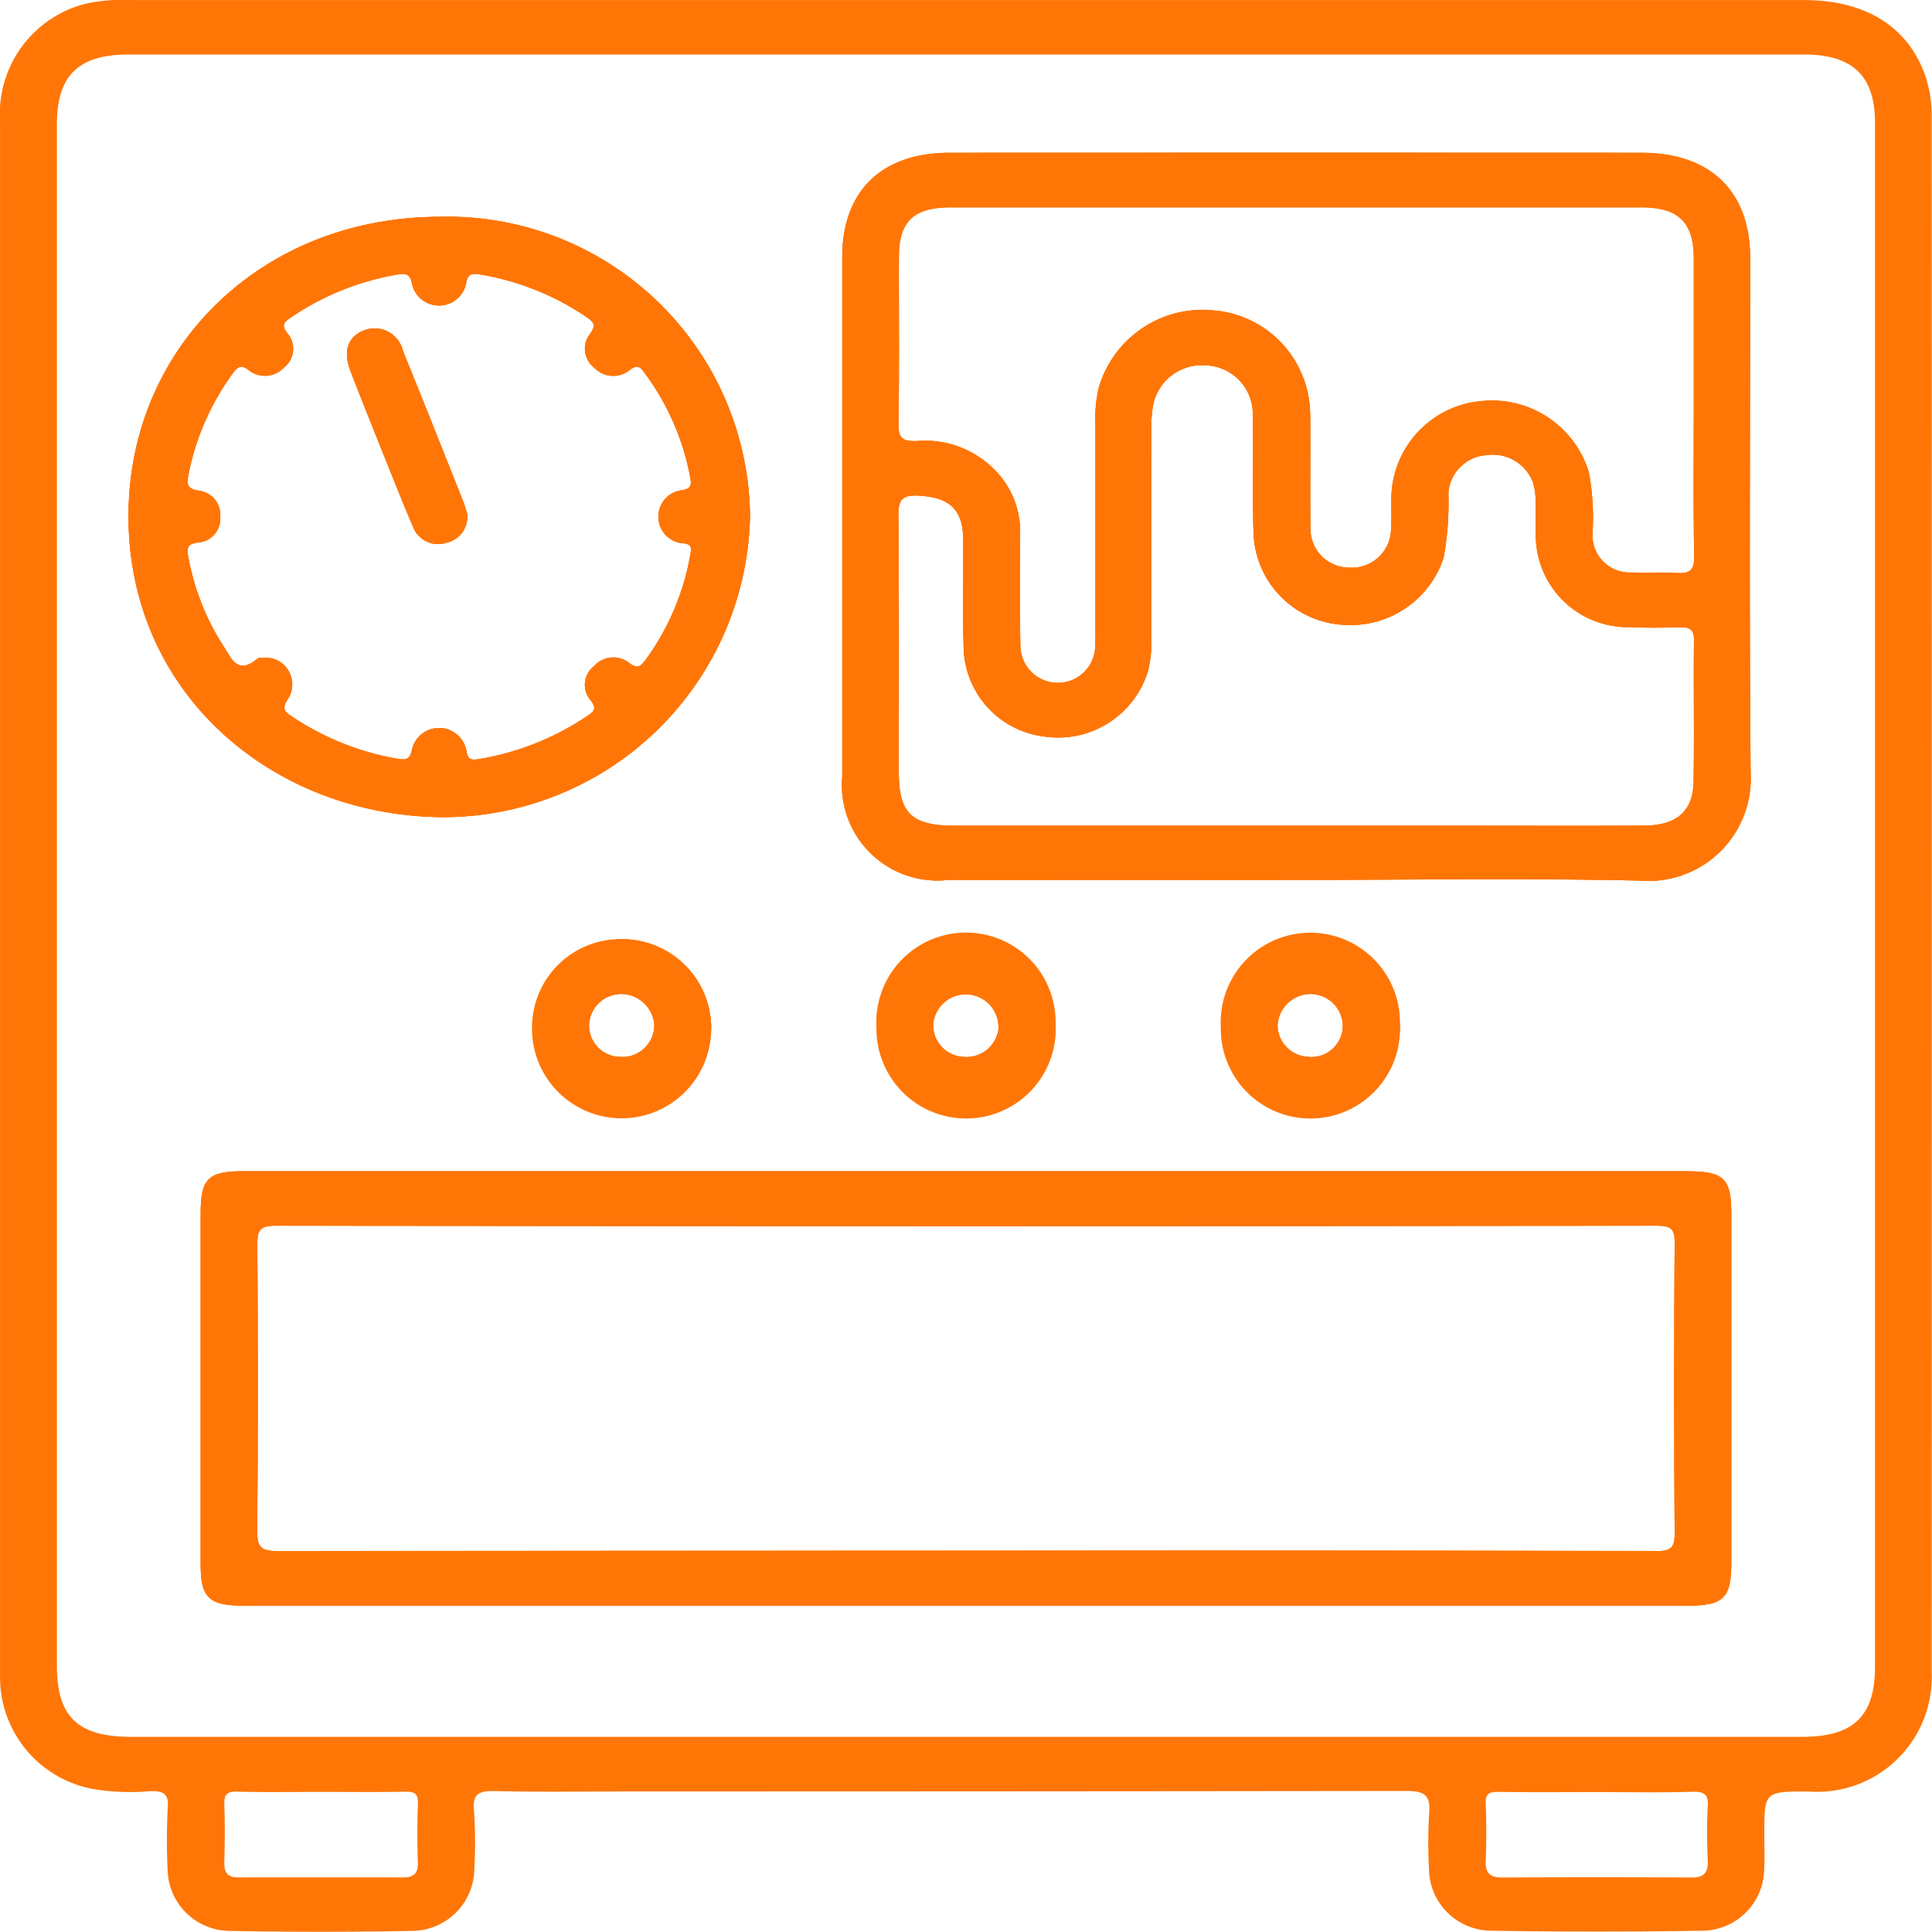 <svg xmlns="http://www.w3.org/2000/svg" width="64" height="64" viewBox="0 0 64 64"><defs><style>.a{fill:#ff7607;}</style></defs><g transform="translate(-73.106 -69.8)"><path class="a" d="M93.747,100.913a2.864,2.864,0,1,0,2.917,2.867A2.95,2.95,0,0,0,93.747,100.913Zm-.016,3.9a1.051,1.051,0,0,1-1.113-.987,1.069,1.069,0,0,1,1.073-1.1,1.106,1.106,0,0,1,1.091,1.033A1.062,1.062,0,0,1,93.731,104.818ZM88.446,86.409c-.662-1.661-1.32-3.325-1.994-4.981a.962.962,0,0,0-1.314-.67c-.511.21-.669.688-.421,1.332.379.977.769,1.948,1.158,2.921.3.749.6,1.5.917,2.242a.881.881,0,0,0,1.106.522.871.871,0,0,0,.68-.954C88.551,86.738,88.51,86.57,88.446,86.409Zm0,0c-.662-1.661-1.32-3.325-1.994-4.981a.962.962,0,0,0-1.314-.67c-.511.21-.669.688-.421,1.332.379.977.769,1.948,1.158,2.921.3.749.6,1.5.917,2.242a.881.881,0,0,0,1.106.522.871.871,0,0,0,.68-.954C88.551,86.738,88.51,86.57,88.446,86.409Zm0,0c-.662-1.661-1.32-3.325-1.994-4.981a.962.962,0,0,0-1.314-.67c-.511.21-.669.688-.421,1.332.379.977.769,1.948,1.158,2.921.3.749.6,1.5.917,2.242a.881.881,0,0,0,1.106.522.871.871,0,0,0,.68-.954C88.551,86.738,88.51,86.57,88.446,86.409Zm0,0c-.662-1.661-1.32-3.325-1.994-4.981a.962.962,0,0,0-1.314-.67c-.511.21-.669.688-.421,1.332.379.977.769,1.948,1.158,2.921.3.749.6,1.5.917,2.242a.881.881,0,0,0,1.106.522.871.871,0,0,0,.68-.954C88.551,86.738,88.51,86.57,88.446,86.409Zm0,0c-.662-1.661-1.32-3.325-1.994-4.981a.962.962,0,0,0-1.314-.67c-.511.21-.669.688-.421,1.332.379.977.769,1.948,1.158,2.921.3.749.6,1.5.917,2.242a.881.881,0,0,0,1.106.522.871.871,0,0,0,.68-.954C88.551,86.738,88.51,86.57,88.446,86.409Zm0,0c-.662-1.661-1.32-3.325-1.994-4.981a.962.962,0,0,0-1.314-.67c-.511.21-.669.688-.421,1.332.379.977.769,1.948,1.158,2.921.3.749.6,1.5.917,2.242a.881.881,0,0,0,1.106.522.871.871,0,0,0,.68-.954C88.551,86.738,88.51,86.57,88.446,86.409Zm-.812-9.426c-5.886.021-10.288,4.349-10.271,9.948.018,5.849,4.751,9.848,10.308,9.938A10.173,10.173,0,0,0,97.951,86.9,10.019,10.019,0,0,0,87.634,76.983Zm6.834,14.705c-.161.217-.263.263-.515.077a.85.85,0,0,0-1.166.1.78.78,0,0,0-.121,1.124c.183.238.169.345-.063.5a9.038,9.038,0,0,1-3.656,1.461c-.25.044-.355-.009-.39-.28a.921.921,0,0,0-1.8-.054c-.06.3-.158.382-.488.32A9.048,9.048,0,0,1,82.8,93.552c-.236-.158-.386-.245-.156-.592a.886.886,0,0,0-.81-1.369c-.036.005-.15-.009-.208.04-.656.546-.852-.023-1.113-.422A8.086,8.086,0,0,1,79.355,88.3c-.051-.259-.112-.49.334-.53a.786.786,0,0,0,.714-.83.811.811,0,0,0-.731-.886c-.354-.054-.382-.221-.328-.494a8.438,8.438,0,0,1,1.481-3.4c.16-.214.265-.287.522-.095a.866.866,0,0,0,1.171-.091.786.786,0,0,0,.114-1.127c-.232-.3-.1-.383.132-.543a8.893,8.893,0,0,1,3.466-1.4c.266-.051.468-.061.524.294a.917.917,0,0,0,1.795-.007c.042-.319.2-.341.448-.3a8.865,8.865,0,0,1,3.589,1.447c.239.165.236.289.073.522a.789.789,0,0,0,.138,1.124.86.86,0,0,0,1.171.074c.285-.219.377-.06.511.123a8.315,8.315,0,0,1,1.5,3.467c.045.238,0,.354-.274.394A.883.883,0,0,0,95.75,87.8c.279.026.263.173.228.361A8.346,8.346,0,0,1,94.468,91.688Zm-8.016-10.26a.962.962,0,0,0-1.314-.67c-.511.21-.669.688-.421,1.332.379.977.769,1.948,1.158,2.921.3.749.6,1.5.917,2.242a.881.881,0,0,0,1.106.522.871.871,0,0,0,.68-.954c-.027-.082-.069-.25-.132-.411C87.785,84.748,87.127,83.084,86.452,81.428Zm1.994,4.981c-.662-1.661-1.32-3.325-1.994-4.981a.962.962,0,0,0-1.314-.67c-.511.21-.669.688-.421,1.332.379.977.769,1.948,1.158,2.921.3.749.6,1.5.917,2.242a.881.881,0,0,0,1.106.522.871.871,0,0,0,.68-.954C88.551,86.738,88.51,86.57,88.446,86.409Zm0,0c-.662-1.661-1.32-3.325-1.994-4.981a.962.962,0,0,0-1.314-.67c-.511.21-.669.688-.421,1.332.379.977.769,1.948,1.158,2.921.3.749.6,1.5.917,2.242a.881.881,0,0,0,1.106.522.871.871,0,0,0,.68-.954C88.551,86.738,88.51,86.57,88.446,86.409Zm0,0c-.662-1.661-1.32-3.325-1.994-4.981a.962.962,0,0,0-1.314-.67c-.511.21-.669.688-.421,1.332.379.977.769,1.948,1.158,2.921.3.749.6,1.5.917,2.242a.881.881,0,0,0,1.106.522.871.871,0,0,0,.68-.954C88.551,86.738,88.51,86.57,88.446,86.409Zm0,0c-.662-1.661-1.32-3.325-1.994-4.981a.962.962,0,0,0-1.314-.67c-.511.21-.669.688-.421,1.332.379.977.769,1.948,1.158,2.921.3.749.6,1.5.917,2.242a.881.881,0,0,0,1.106.522.871.871,0,0,0,.68-.954C88.551,86.738,88.51,86.57,88.446,86.409Zm16.681,14.5a2.864,2.864,0,1,0,2.946,2.905A2.954,2.954,0,0,0,105.128,100.913Zm1.057,2.965a1.073,1.073,0,0,1-1.167.936,1.052,1.052,0,0,1-1-1.1,1.085,1.085,0,0,1,2.163.166Zm10.357-2.965a2.864,2.864,0,1,0,2.937,2.909A2.955,2.955,0,0,0,116.541,100.913Zm-.071,3.9a1.059,1.059,0,0,1-1.046-1.061,1.1,1.1,0,0,1,1.095-1.027,1.074,1.074,0,0,1,1.07,1.043A1.044,1.044,0,0,1,116.47,104.816Zm12.508,3.786H81.168c-1.166,0-1.414.245-1.414,1.39q0,5.828,0,11.654c0,1.076.279,1.341,1.409,1.341q23.94,0,47.88,0c1.151,0,1.414-.261,1.414-1.4V110C130.456,108.831,130.213,108.6,128.979,108.6Zm-1.033,12.582q-11.423-.024-22.845-.011-11.391,0-22.778.014c-.56,0-.705-.121-.7-.67.031-3.163.024-6.325.005-9.488,0-.448.054-.628.6-.627q22.879.026,45.759,0c.471,0,.6.105.595.567q-.035,4.81,0,9.619C128.591,121.1,128.429,121.185,127.945,121.184Zm3.138-42.556c0-.109,0-.219,0-.327-.02-2.177-1.332-3.436-3.6-3.436q-11.456-.005-22.912,0c-2.262,0-3.56,1.264-3.562,3.458q0,8.6,0,17.208a3.164,3.164,0,0,0,3.52,3.416q5.759.005,11.522,0c3.8,0,7.594-.061,11.388.023a3.386,3.386,0,0,0,3.66-3.532C131.047,89.836,131.083,84.232,131.083,78.628Zm-1.874,17.08c-.015.961-.558,1.437-1.612,1.444-1.853.014-3.707.005-5.56.005H116q-5.626,0-11.254,0c-1.441,0-1.867-.406-1.867-1.78,0-2.837.011-5.672-.013-8.508-.005-.5.114-.679.663-.651,1.028.056,1.474.446,1.485,1.456.011,1.178-.025,2.357.013,3.534a3.035,3.035,0,0,0,2.678,2.991,3.112,3.112,0,0,0,3.426-2.161,3.9,3.9,0,0,0,.109-1.167c0-2.289,0-4.58.005-6.871a4,4,0,0,1,.058-.779,1.645,1.645,0,0,1,1.753-1.318,1.607,1.607,0,0,1,1.548,1.537c.033,1.328-.013,2.66.025,3.99a3.151,3.151,0,0,0,2.939,3.065,3.248,3.248,0,0,0,3.359-2.217,10.389,10.389,0,0,0,.158-2.147,1.351,1.351,0,0,1,1.247-1.253,1.426,1.426,0,0,1,1.554.9,1.924,1.924,0,0,1,.087.578c.013.413-.007.828.009,1.243a3.044,3.044,0,0,0,3.055,2.975c.564.025,1.129.021,1.695.005.323-.007.493.049.489.424C129.205,92.566,129.234,94.138,129.209,95.708Zm-.557-6.925c-.495-.031-1,.011-1.49-.016a1.229,1.229,0,0,1-1.3-1.3,8.288,8.288,0,0,0-.121-2.018,3.355,3.355,0,0,0-3.539-2.361,3.267,3.267,0,0,0-3,3.1c-.013.371.011.742-.013,1.113a1.3,1.3,0,0,1-1.385,1.306,1.283,1.283,0,0,1-1.285-1.334c-.022-1.265.007-2.531-.013-3.8a3.475,3.475,0,0,0-3.212-3.388,3.578,3.578,0,0,0-3.783,2.545,4.492,4.492,0,0,0-.116,1.234q0,3.4,0,6.808c0,.175.007.35-.005.523a1.241,1.241,0,1,1-2.482-.024c-.025-1.243-.013-2.487-.009-3.731a2.864,2.864,0,0,0-.8-2.027,3.223,3.223,0,0,0-2.618-1c-.459.019-.618-.084-.611-.562.031-1.855.009-3.71.014-5.566.005-1.155.491-1.624,1.693-1.624q11.461,0,22.923,0c1.211,0,1.713.5,1.717,1.684,0,1.615,0,3.229,0,4.845,0,1.68-.016,3.36.013,5.041C129.236,88.686,129.088,88.81,128.652,88.782Zm2.431-10.155c0-.109,0-.219,0-.327-.02-2.177-1.332-3.436-3.6-3.436q-11.456-.005-22.912,0c-2.262,0-3.56,1.264-3.562,3.458q0,8.6,0,17.208a3.164,3.164,0,0,0,3.52,3.416q5.759.005,11.522,0c3.8,0,7.594-.061,11.388.023a3.386,3.386,0,0,0,3.66-3.532C131.047,89.836,131.083,84.232,131.083,78.628Zm-1.874,17.08c-.015.961-.558,1.437-1.612,1.444-1.853.014-3.707.005-5.56.005H116q-5.626,0-11.254,0c-1.441,0-1.867-.406-1.867-1.78,0-2.837.011-5.672-.013-8.508-.005-.5.114-.679.663-.651,1.028.056,1.474.446,1.485,1.456.011,1.178-.025,2.357.013,3.534a3.035,3.035,0,0,0,2.678,2.991,3.112,3.112,0,0,0,3.426-2.161,3.9,3.9,0,0,0,.109-1.167c0-2.289,0-4.58.005-6.871a4,4,0,0,1,.058-.779,1.645,1.645,0,0,1,1.753-1.318,1.607,1.607,0,0,1,1.548,1.537c.033,1.328-.013,2.66.025,3.99a3.151,3.151,0,0,0,2.939,3.065,3.248,3.248,0,0,0,3.359-2.217,10.389,10.389,0,0,0,.158-2.147,1.351,1.351,0,0,1,1.247-1.253,1.426,1.426,0,0,1,1.554.9,1.924,1.924,0,0,1,.087.578c.013.413-.007.828.009,1.243a3.044,3.044,0,0,0,3.055,2.975c.564.025,1.129.021,1.695.005.323-.007.493.049.489.424C129.205,92.566,129.234,94.138,129.209,95.708Zm-.557-6.925c-.495-.031-1,.011-1.49-.016a1.229,1.229,0,0,1-1.3-1.3,8.288,8.288,0,0,0-.121-2.018,3.355,3.355,0,0,0-3.539-2.361,3.267,3.267,0,0,0-3,3.1c-.013.371.011.742-.013,1.113a1.3,1.3,0,0,1-1.385,1.306,1.283,1.283,0,0,1-1.285-1.334c-.022-1.265.007-2.531-.013-3.8a3.475,3.475,0,0,0-3.212-3.388,3.578,3.578,0,0,0-3.783,2.545,4.492,4.492,0,0,0-.116,1.234q0,3.4,0,6.808c0,.175.007.35-.005.523a1.241,1.241,0,1,1-2.482-.024c-.025-1.243-.013-2.487-.009-3.731a2.864,2.864,0,0,0-.8-2.027,3.223,3.223,0,0,0-2.618-1c-.459.019-.618-.084-.611-.562.031-1.855.009-3.71.014-5.566.005-1.155.491-1.624,1.693-1.624q11.461,0,22.923,0c1.211,0,1.713.5,1.717,1.684,0,1.615,0,3.229,0,4.845,0,1.68-.016,3.36.013,5.041C129.236,88.686,129.088,88.81,128.652,88.782Zm.326,19.819H81.168c-1.166,0-1.414.245-1.414,1.39q0,5.828,0,11.654c0,1.076.279,1.341,1.409,1.341q23.94,0,47.88,0c1.151,0,1.414-.261,1.414-1.4V110C130.456,108.831,130.213,108.6,128.979,108.6Zm-1.033,12.582q-11.423-.024-22.845-.011-11.391,0-22.778.014c-.56,0-.705-.121-.7-.67.031-3.163.024-6.325.005-9.488,0-.448.054-.628.6-.627q22.879.026,45.759,0c.471,0,.6.105.595.567q-.035,4.81,0,9.619C128.591,121.1,128.429,121.185,127.945,121.184Zm-11.4-20.271a2.864,2.864,0,1,0,2.937,2.909A2.955,2.955,0,0,0,116.541,100.913Zm-.071,3.9a1.059,1.059,0,0,1-1.046-1.061,1.1,1.1,0,0,1,1.095-1.027,1.074,1.074,0,0,1,1.07,1.043A1.044,1.044,0,0,1,116.47,104.816Zm-11.343-3.9a2.864,2.864,0,1,0,2.946,2.905A2.954,2.954,0,0,0,105.128,100.913Zm1.057,2.965a1.073,1.073,0,0,1-1.167.936,1.052,1.052,0,0,1-1-1.1,1.085,1.085,0,0,1,2.163.166ZM88.446,86.409c-.662-1.661-1.32-3.325-1.994-4.981a.962.962,0,0,0-1.314-.67c-.511.21-.669.688-.421,1.332.379.977.769,1.948,1.158,2.921.3.749.6,1.5.917,2.242a.881.881,0,0,0,1.106.522.871.871,0,0,0,.68-.954C88.551,86.738,88.51,86.57,88.446,86.409Zm0,0c-.662-1.661-1.32-3.325-1.994-4.981a.962.962,0,0,0-1.314-.67c-.511.21-.669.688-.421,1.332.379.977.769,1.948,1.158,2.921.3.749.6,1.5.917,2.242a.881.881,0,0,0,1.106.522.871.871,0,0,0,.68-.954C88.551,86.738,88.51,86.57,88.446,86.409Zm0,0c-.662-1.661-1.32-3.325-1.994-4.981a.962.962,0,0,0-1.314-.67c-.511.21-.669.688-.421,1.332.379.977.769,1.948,1.158,2.921.3.749.6,1.5.917,2.242a.881.881,0,0,0,1.106.522.871.871,0,0,0,.68-.954C88.551,86.738,88.51,86.57,88.446,86.409Zm0,0c-.662-1.661-1.32-3.325-1.994-4.981a.962.962,0,0,0-1.314-.67c-.511.21-.669.688-.421,1.332.379.977.769,1.948,1.158,2.921.3.749.6,1.5.917,2.242a.881.881,0,0,0,1.106.522.871.871,0,0,0,.68-.954C88.551,86.738,88.51,86.57,88.446,86.409Zm0,0c-.662-1.661-1.32-3.325-1.994-4.981a.962.962,0,0,0-1.314-.67c-.511.21-.669.688-.421,1.332.379.977.769,1.948,1.158,2.921.3.749.6,1.5.917,2.242a.881.881,0,0,0,1.106.522.871.871,0,0,0,.68-.954C88.551,86.738,88.51,86.57,88.446,86.409Zm0,0c-.662-1.661-1.32-3.325-1.994-4.981a.962.962,0,0,0-1.314-.67c-.511.21-.669.688-.421,1.332.379.977.769,1.948,1.158,2.921.3.749.6,1.5.917,2.242a.881.881,0,0,0,1.106.522.871.871,0,0,0,.68-.954C88.551,86.738,88.51,86.57,88.446,86.409Zm-.812-9.426c-5.886.021-10.288,4.349-10.271,9.948.018,5.849,4.751,9.848,10.308,9.938A10.173,10.173,0,0,0,97.951,86.9,10.019,10.019,0,0,0,87.634,76.983Zm6.834,14.705c-.161.217-.263.263-.515.077a.85.85,0,0,0-1.166.1.78.78,0,0,0-.121,1.124c.183.238.169.345-.063.5a9.038,9.038,0,0,1-3.656,1.461c-.25.044-.355-.009-.39-.28a.921.921,0,0,0-1.8-.054c-.06.3-.158.382-.488.32A9.048,9.048,0,0,1,82.8,93.552c-.236-.158-.386-.245-.156-.592a.886.886,0,0,0-.81-1.369c-.036.005-.15-.009-.208.04-.656.546-.852-.023-1.113-.422A8.086,8.086,0,0,1,79.355,88.3c-.051-.259-.112-.49.334-.53a.786.786,0,0,0,.714-.83.811.811,0,0,0-.731-.886c-.354-.054-.382-.221-.328-.494a8.438,8.438,0,0,1,1.481-3.4c.16-.214.265-.287.522-.095a.866.866,0,0,0,1.171-.091.786.786,0,0,0,.114-1.127c-.232-.3-.1-.383.132-.543a8.893,8.893,0,0,1,3.466-1.4c.266-.051.468-.061.524.294a.917.917,0,0,0,1.795-.007c.042-.319.2-.341.448-.3a8.865,8.865,0,0,1,3.589,1.447c.239.165.236.289.073.522a.789.789,0,0,0,.138,1.124.86.86,0,0,0,1.171.074c.285-.219.377-.06.511.123a8.315,8.315,0,0,1,1.5,3.467c.045.238,0,.354-.274.394A.883.883,0,0,0,95.75,87.8c.279.026.263.173.228.361A8.346,8.346,0,0,1,94.468,91.688Zm-8.016-10.26a.962.962,0,0,0-1.314-.67c-.511.21-.669.688-.421,1.332.379.977.769,1.948,1.158,2.921.3.749.6,1.5.917,2.242a.881.881,0,0,0,1.106.522.871.871,0,0,0,.68-.954c-.027-.082-.069-.25-.132-.411C87.785,84.748,87.127,83.084,86.452,81.428Zm1.994,4.981c-.662-1.661-1.32-3.325-1.994-4.981a.962.962,0,0,0-1.314-.67c-.511.21-.669.688-.421,1.332.379.977.769,1.948,1.158,2.921.3.749.6,1.5.917,2.242a.881.881,0,0,0,1.106.522.871.871,0,0,0,.68-.954C88.551,86.738,88.51,86.57,88.446,86.409Zm0,0c-.662-1.661-1.32-3.325-1.994-4.981a.962.962,0,0,0-1.314-.67c-.511.21-.669.688-.421,1.332.379.977.769,1.948,1.158,2.921.3.749.6,1.5.917,2.242a.881.881,0,0,0,1.106.522.871.871,0,0,0,.68-.954C88.551,86.738,88.51,86.57,88.446,86.409Zm0,0c-.662-1.661-1.32-3.325-1.994-4.981a.962.962,0,0,0-1.314-.67c-.511.21-.669.688-.421,1.332.379.977.769,1.948,1.158,2.921.3.749.6,1.5.917,2.242a.881.881,0,0,0,1.106.522.871.871,0,0,0,.68-.954C88.551,86.738,88.51,86.57,88.446,86.409Zm0,0c-.662-1.661-1.32-3.325-1.994-4.981a.962.962,0,0,0-1.314-.67c-.511.21-.669.688-.421,1.332.379.977.769,1.948,1.158,2.921.3.749.6,1.5.917,2.242a.881.881,0,0,0,1.106.522.871.871,0,0,0,.68-.954C88.551,86.738,88.51,86.57,88.446,86.409Zm5.3,14.5a2.864,2.864,0,1,0,2.917,2.867A2.95,2.95,0,0,0,93.747,100.913Zm-.016,3.9a1.051,1.051,0,0,1-1.113-.987,1.069,1.069,0,0,1,1.073-1.1,1.106,1.106,0,0,1,1.091,1.033A1.062,1.062,0,0,1,93.731,104.818ZM88.446,86.409c-.662-1.661-1.32-3.325-1.994-4.981a.962.962,0,0,0-1.314-.67c-.511.21-.669.688-.421,1.332.379.977.769,1.948,1.158,2.921.3.749.6,1.5.917,2.242a.881.881,0,0,0,1.106.522.871.871,0,0,0,.68-.954C88.551,86.738,88.51,86.57,88.446,86.409Zm5.3,14.5a2.864,2.864,0,1,0,2.917,2.867A2.95,2.95,0,0,0,93.747,100.913Zm-.016,3.9a1.051,1.051,0,0,1-1.113-.987,1.069,1.069,0,0,1,1.073-1.1,1.106,1.106,0,0,1,1.091,1.033A1.062,1.062,0,0,1,93.731,104.818ZM88.446,86.409c-.662-1.661-1.32-3.325-1.994-4.981a.962.962,0,0,0-1.314-.67c-.511.21-.669.688-.421,1.332.379.977.769,1.948,1.158,2.921.3.749.6,1.5.917,2.242a.881.881,0,0,0,1.106.522.871.871,0,0,0,.68-.954C88.551,86.738,88.51,86.57,88.446,86.409Zm0,0c-.662-1.661-1.32-3.325-1.994-4.981a.962.962,0,0,0-1.314-.67c-.511.21-.669.688-.421,1.332.379.977.769,1.948,1.158,2.921.3.749.6,1.5.917,2.242a.881.881,0,0,0,1.106.522.871.871,0,0,0,.68-.954C88.551,86.738,88.51,86.57,88.446,86.409Zm0,0c-.662-1.661-1.32-3.325-1.994-4.981a.962.962,0,0,0-1.314-.67c-.511.21-.669.688-.421,1.332.379.977.769,1.948,1.158,2.921.3.749.6,1.5.917,2.242a.881.881,0,0,0,1.106.522.871.871,0,0,0,.68-.954C88.551,86.738,88.51,86.57,88.446,86.409Zm0,0c-.662-1.661-1.32-3.325-1.994-4.981a.962.962,0,0,0-1.314-.67c-.511.21-.669.688-.421,1.332.379.977.769,1.948,1.158,2.921.3.749.6,1.5.917,2.242a.881.881,0,0,0,1.106.522.871.871,0,0,0,.68-.954C88.551,86.738,88.51,86.57,88.446,86.409Zm0,0c-.662-1.661-1.32-3.325-1.994-4.981a.962.962,0,0,0-1.314-.67c-.511.21-.669.688-.421,1.332.379.977.769,1.948,1.158,2.921.3.749.6,1.5.917,2.242a.881.881,0,0,0,1.106.522.871.871,0,0,0,.68-.954C88.551,86.738,88.51,86.57,88.446,86.409Zm-.812-9.426c-5.886.021-10.288,4.349-10.271,9.948.018,5.849,4.751,9.848,10.308,9.938A10.173,10.173,0,0,0,97.951,86.9,10.019,10.019,0,0,0,87.634,76.983Zm6.834,14.705c-.161.217-.263.263-.515.077a.85.85,0,0,0-1.166.1.78.78,0,0,0-.121,1.124c.183.238.169.345-.063.5a9.038,9.038,0,0,1-3.656,1.461c-.25.044-.355-.009-.39-.28a.921.921,0,0,0-1.8-.054c-.06.3-.158.382-.488.32A9.048,9.048,0,0,1,82.8,93.552c-.236-.158-.386-.245-.156-.592a.886.886,0,0,0-.81-1.369c-.036.005-.15-.009-.208.04-.656.546-.852-.023-1.113-.422A8.086,8.086,0,0,1,79.355,88.3c-.051-.259-.112-.49.334-.53a.786.786,0,0,0,.714-.83.811.811,0,0,0-.731-.886c-.354-.054-.382-.221-.328-.494a8.438,8.438,0,0,1,1.481-3.4c.16-.214.265-.287.522-.095a.866.866,0,0,0,1.171-.091.786.786,0,0,0,.114-1.127c-.232-.3-.1-.383.132-.543a8.893,8.893,0,0,1,3.466-1.4c.266-.051.468-.061.524.294a.917.917,0,0,0,1.795-.007c.042-.319.2-.341.448-.3a8.865,8.865,0,0,1,3.589,1.447c.239.165.236.289.073.522a.789.789,0,0,0,.138,1.124.86.86,0,0,0,1.171.074c.285-.219.377-.06.511.123a8.315,8.315,0,0,1,1.5,3.467c.045.238,0,.354-.274.394A.883.883,0,0,0,95.75,87.8c.279.026.263.173.228.361A8.346,8.346,0,0,1,94.468,91.688Zm-8.016-10.26a.962.962,0,0,0-1.314-.67c-.511.21-.669.688-.421,1.332.379.977.769,1.948,1.158,2.921.3.749.6,1.5.917,2.242a.881.881,0,0,0,1.106.522.871.871,0,0,0,.68-.954c-.027-.082-.069-.25-.132-.411C87.785,84.748,87.127,83.084,86.452,81.428Zm1.994,4.981c-.662-1.661-1.32-3.325-1.994-4.981a.962.962,0,0,0-1.314-.67c-.511.21-.669.688-.421,1.332.379.977.769,1.948,1.158,2.921.3.749.6,1.5.917,2.242a.881.881,0,0,0,1.106.522.871.871,0,0,0,.68-.954C88.551,86.738,88.51,86.57,88.446,86.409Zm0,0c-.662-1.661-1.32-3.325-1.994-4.981a.962.962,0,0,0-1.314-.67c-.511.21-.669.688-.421,1.332.379.977.769,1.948,1.158,2.921.3.749.6,1.5.917,2.242a.881.881,0,0,0,1.106.522.871.871,0,0,0,.68-.954C88.551,86.738,88.51,86.57,88.446,86.409Zm0,0c-.662-1.661-1.32-3.325-1.994-4.981a.962.962,0,0,0-1.314-.67c-.511.21-.669.688-.421,1.332.379.977.769,1.948,1.158,2.921.3.749.6,1.5.917,2.242a.881.881,0,0,0,1.106.522.871.871,0,0,0,.68-.954C88.551,86.738,88.51,86.57,88.446,86.409Zm0,0c-.662-1.661-1.32-3.325-1.994-4.981a.962.962,0,0,0-1.314-.67c-.511.21-.669.688-.421,1.332.379.977.769,1.948,1.158,2.921.3.749.6,1.5.917,2.242a.881.881,0,0,0,1.106.522.871.871,0,0,0,.68-.954C88.551,86.738,88.51,86.57,88.446,86.409Zm16.681,14.5a2.864,2.864,0,1,0,2.946,2.905A2.954,2.954,0,0,0,105.128,100.913Zm1.057,2.965a1.073,1.073,0,0,1-1.167.936,1.052,1.052,0,0,1-1-1.1,1.085,1.085,0,0,1,2.163.166Zm10.357-2.965a2.864,2.864,0,1,0,2.937,2.909A2.955,2.955,0,0,0,116.541,100.913Zm-.071,3.9a1.059,1.059,0,0,1-1.046-1.061,1.1,1.1,0,0,1,1.095-1.027,1.074,1.074,0,0,1,1.07,1.043A1.044,1.044,0,0,1,116.47,104.816Zm12.508,3.786H81.168c-1.166,0-1.414.245-1.414,1.39q0,5.828,0,11.654c0,1.076.279,1.341,1.409,1.341q23.94,0,47.88,0c1.151,0,1.414-.261,1.414-1.4V110C130.456,108.831,130.213,108.6,128.979,108.6Zm-1.033,12.582q-11.423-.024-22.845-.011-11.391,0-22.778.014c-.56,0-.705-.121-.7-.67.031-3.163.024-6.325.005-9.488,0-.448.054-.628.6-.627q22.879.026,45.759,0c.471,0,.6.105.595.567q-.035,4.81,0,9.619C128.591,121.1,128.429,121.185,127.945,121.184Zm3.138-42.556c0-.109,0-.219,0-.327-.02-2.177-1.332-3.436-3.6-3.436q-11.456-.005-22.912,0c-2.262,0-3.56,1.264-3.562,3.458q0,8.6,0,17.208a3.164,3.164,0,0,0,3.52,3.416q5.759.005,11.522,0c3.8,0,7.594-.061,11.388.023a3.386,3.386,0,0,0,3.66-3.532C131.047,89.836,131.083,84.232,131.083,78.628Zm-1.874,17.08c-.015.961-.558,1.437-1.612,1.444-1.853.014-3.707.005-5.56.005H116q-5.626,0-11.254,0c-1.441,0-1.867-.406-1.867-1.78,0-2.837.011-5.672-.013-8.508-.005-.5.114-.679.663-.651,1.028.056,1.474.446,1.485,1.456.011,1.178-.025,2.357.013,3.534a3.035,3.035,0,0,0,2.678,2.991,3.112,3.112,0,0,0,3.426-2.161,3.9,3.9,0,0,0,.109-1.167c0-2.289,0-4.58.005-6.871a4,4,0,0,1,.058-.779,1.645,1.645,0,0,1,1.753-1.318,1.607,1.607,0,0,1,1.548,1.537c.033,1.328-.013,2.66.025,3.99a3.151,3.151,0,0,0,2.939,3.065,3.248,3.248,0,0,0,3.359-2.217,10.389,10.389,0,0,0,.158-2.147,1.351,1.351,0,0,1,1.247-1.253,1.426,1.426,0,0,1,1.554.9,1.924,1.924,0,0,1,.087.578c.013.413-.007.828.009,1.243a3.044,3.044,0,0,0,3.055,2.975c.564.025,1.129.021,1.695.005.323-.007.493.049.489.424C129.205,92.566,129.234,94.138,129.209,95.708Zm-.557-6.925c-.495-.031-1,.011-1.49-.016a1.229,1.229,0,0,1-1.3-1.3,8.288,8.288,0,0,0-.121-2.018,3.355,3.355,0,0,0-3.539-2.361,3.267,3.267,0,0,0-3,3.1c-.013.371.011.742-.013,1.113a1.3,1.3,0,0,1-1.385,1.306,1.283,1.283,0,0,1-1.285-1.334c-.022-1.265.007-2.531-.013-3.8a3.475,3.475,0,0,0-3.212-3.388,3.578,3.578,0,0,0-3.783,2.545,4.492,4.492,0,0,0-.116,1.234q0,3.4,0,6.808c0,.175.007.35-.005.523a1.241,1.241,0,1,1-2.482-.024c-.025-1.243-.013-2.487-.009-3.731a2.864,2.864,0,0,0-.8-2.027,3.223,3.223,0,0,0-2.618-1c-.459.019-.618-.084-.611-.562.031-1.855.009-3.71.014-5.566.005-1.155.491-1.624,1.693-1.624q11.461,0,22.923,0c1.211,0,1.713.5,1.717,1.684,0,1.615,0,3.229,0,4.845,0,1.68-.016,3.36.013,5.041C129.236,88.686,129.088,88.81,128.652,88.782Zm2.431-10.155c0-.109,0-.219,0-.327-.02-2.177-1.332-3.436-3.6-3.436q-11.456-.005-22.912,0c-2.262,0-3.56,1.264-3.562,3.458q0,8.6,0,17.208a3.164,3.164,0,0,0,3.52,3.416q5.759.005,11.522,0c3.8,0,7.594-.061,11.388.023a3.386,3.386,0,0,0,3.66-3.532C131.047,89.836,131.083,84.232,131.083,78.628Zm-1.874,17.08c-.015.961-.558,1.437-1.612,1.444-1.853.014-3.707.005-5.56.005H116q-5.626,0-11.254,0c-1.441,0-1.867-.406-1.867-1.78,0-2.837.011-5.672-.013-8.508-.005-.5.114-.679.663-.651,1.028.056,1.474.446,1.485,1.456.011,1.178-.025,2.357.013,3.534a3.035,3.035,0,0,0,2.678,2.991,3.112,3.112,0,0,0,3.426-2.161,3.9,3.9,0,0,0,.109-1.167c0-2.289,0-4.58.005-6.871a4,4,0,0,1,.058-.779,1.645,1.645,0,0,1,1.753-1.318,1.607,1.607,0,0,1,1.548,1.537c.033,1.328-.013,2.66.025,3.99a3.151,3.151,0,0,0,2.939,3.065,3.248,3.248,0,0,0,3.359-2.217,10.389,10.389,0,0,0,.158-2.147,1.351,1.351,0,0,1,1.247-1.253,1.426,1.426,0,0,1,1.554.9,1.924,1.924,0,0,1,.087.578c.013.413-.007.828.009,1.243a3.044,3.044,0,0,0,3.055,2.975c.564.025,1.129.021,1.695.005.323-.007.493.049.489.424C129.205,92.566,129.234,94.138,129.209,95.708Zm-.557-6.925c-.495-.031-1,.011-1.49-.016a1.229,1.229,0,0,1-1.3-1.3,8.288,8.288,0,0,0-.121-2.018,3.355,3.355,0,0,0-3.539-2.361,3.267,3.267,0,0,0-3,3.1c-.013.371.011.742-.013,1.113a1.3,1.3,0,0,1-1.385,1.306,1.283,1.283,0,0,1-1.285-1.334c-.022-1.265.007-2.531-.013-3.8a3.475,3.475,0,0,0-3.212-3.388,3.578,3.578,0,0,0-3.783,2.545,4.492,4.492,0,0,0-.116,1.234q0,3.4,0,6.808c0,.175.007.35-.005.523a1.241,1.241,0,1,1-2.482-.024c-.025-1.243-.013-2.487-.009-3.731a2.864,2.864,0,0,0-.8-2.027,3.223,3.223,0,0,0-2.618-1c-.459.019-.618-.084-.611-.562.031-1.855.009-3.71.014-5.566.005-1.155.491-1.624,1.693-1.624q11.461,0,22.923,0c1.211,0,1.713.5,1.717,1.684,0,1.615,0,3.229,0,4.845,0,1.68-.016,3.36.013,5.041C129.236,88.686,129.088,88.81,128.652,88.782Zm.326,19.819H81.168c-1.166,0-1.414.245-1.414,1.39q0,5.828,0,11.654c0,1.076.279,1.341,1.409,1.341q23.94,0,47.88,0c1.151,0,1.414-.261,1.414-1.4V110C130.456,108.831,130.213,108.6,128.979,108.6Zm-1.033,12.582q-11.423-.024-22.845-.011-11.391,0-22.778.014c-.56,0-.705-.121-.7-.67.031-3.163.024-6.325.005-9.488,0-.448.054-.628.6-.627q22.879.026,45.759,0c.471,0,.6.105.595.567q-.035,4.81,0,9.619C128.591,121.1,128.429,121.185,127.945,121.184Zm-11.4-20.271a2.864,2.864,0,1,0,2.937,2.909A2.955,2.955,0,0,0,116.541,100.913Zm-.071,3.9a1.059,1.059,0,0,1-1.046-1.061,1.1,1.1,0,0,1,1.095-1.027,1.074,1.074,0,0,1,1.07,1.043A1.044,1.044,0,0,1,116.47,104.816Zm-11.343-3.9a2.864,2.864,0,1,0,2.946,2.905A2.954,2.954,0,0,0,105.128,100.913Zm1.057,2.965a1.073,1.073,0,0,1-1.167.936,1.052,1.052,0,0,1-1-1.1,1.085,1.085,0,0,1,2.163.166ZM88.446,86.409c-.662-1.661-1.32-3.325-1.994-4.981a.962.962,0,0,0-1.314-.67c-.511.21-.669.688-.421,1.332.379.977.769,1.948,1.158,2.921.3.749.6,1.5.917,2.242a.881.881,0,0,0,1.106.522.871.871,0,0,0,.68-.954C88.551,86.738,88.51,86.57,88.446,86.409Zm0,0c-.662-1.661-1.32-3.325-1.994-4.981a.962.962,0,0,0-1.314-.67c-.511.21-.669.688-.421,1.332.379.977.769,1.948,1.158,2.921.3.749.6,1.5.917,2.242a.881.881,0,0,0,1.106.522.871.871,0,0,0,.68-.954C88.551,86.738,88.51,86.57,88.446,86.409Zm0,0c-.662-1.661-1.32-3.325-1.994-4.981a.962.962,0,0,0-1.314-.67c-.511.21-.669.688-.421,1.332.379.977.769,1.948,1.158,2.921.3.749.6,1.5.917,2.242a.881.881,0,0,0,1.106.522.871.871,0,0,0,.68-.954C88.551,86.738,88.51,86.57,88.446,86.409Zm0,0c-.662-1.661-1.32-3.325-1.994-4.981a.962.962,0,0,0-1.314-.67c-.511.21-.669.688-.421,1.332.379.977.769,1.948,1.158,2.921.3.749.6,1.5.917,2.242a.881.881,0,0,0,1.106.522.871.871,0,0,0,.68-.954C88.551,86.738,88.51,86.57,88.446,86.409Zm-.812-9.426c-5.886.021-10.288,4.349-10.271,9.948.018,5.849,4.751,9.848,10.308,9.938A10.173,10.173,0,0,0,97.951,86.9,10.019,10.019,0,0,0,87.634,76.983Zm6.834,14.705c-.161.217-.263.263-.515.077a.85.85,0,0,0-1.166.1.78.78,0,0,0-.121,1.124c.183.238.169.345-.063.5a9.038,9.038,0,0,1-3.656,1.461c-.25.044-.355-.009-.39-.28a.921.921,0,0,0-1.8-.054c-.06.3-.158.382-.488.32A9.048,9.048,0,0,1,82.8,93.552c-.236-.158-.386-.245-.156-.592a.886.886,0,0,0-.81-1.369c-.036.005-.15-.009-.208.04-.656.546-.852-.023-1.113-.422A8.086,8.086,0,0,1,79.355,88.3c-.051-.259-.112-.49.334-.53a.786.786,0,0,0,.714-.83.811.811,0,0,0-.731-.886c-.354-.054-.382-.221-.328-.494a8.438,8.438,0,0,1,1.481-3.4c.16-.214.265-.287.522-.095a.866.866,0,0,0,1.171-.091.786.786,0,0,0,.114-1.127c-.232-.3-.1-.383.132-.543a8.893,8.893,0,0,1,3.466-1.4c.266-.051.468-.061.524.294a.917.917,0,0,0,1.795-.007c.042-.319.2-.341.448-.3a8.865,8.865,0,0,1,3.589,1.447c.239.165.236.289.073.522a.789.789,0,0,0,.138,1.124.86.86,0,0,0,1.171.074c.285-.219.377-.06.511.123a8.315,8.315,0,0,1,1.5,3.467c.045.238,0,.354-.274.394A.883.883,0,0,0,95.75,87.8c.279.026.263.173.228.361A8.346,8.346,0,0,1,94.468,91.688Zm-8.016-10.26a.962.962,0,0,0-1.314-.67c-.511.21-.669.688-.421,1.332.379.977.769,1.948,1.158,2.921.3.749.6,1.5.917,2.242a.881.881,0,0,0,1.106.522.871.871,0,0,0,.68-.954c-.027-.082-.069-.25-.132-.411C87.785,84.748,87.127,83.084,86.452,81.428Zm1.994,4.981c-.662-1.661-1.32-3.325-1.994-4.981a.962.962,0,0,0-1.314-.67c-.511.21-.669.688-.421,1.332.379.977.769,1.948,1.158,2.921.3.749.6,1.5.917,2.242a.881.881,0,0,0,1.106.522.871.871,0,0,0,.68-.954C88.551,86.738,88.51,86.57,88.446,86.409Zm0,0c-.662-1.661-1.32-3.325-1.994-4.981a.962.962,0,0,0-1.314-.67c-.511.21-.669.688-.421,1.332.379.977.769,1.948,1.158,2.921.3.749.6,1.5.917,2.242a.881.881,0,0,0,1.106.522.871.871,0,0,0,.68-.954C88.551,86.738,88.51,86.57,88.446,86.409Zm0,0c-.662-1.661-1.32-3.325-1.994-4.981a.962.962,0,0,0-1.314-.67c-.511.21-.669.688-.421,1.332.379.977.769,1.948,1.158,2.921.3.749.6,1.5.917,2.242a.881.881,0,0,0,1.106.522.871.871,0,0,0,.68-.954C88.551,86.738,88.51,86.57,88.446,86.409Zm5.3,14.5a2.864,2.864,0,1,0,2.917,2.867A2.95,2.95,0,0,0,93.747,100.913Zm-.016,3.9a1.051,1.051,0,0,1-1.113-.987,1.069,1.069,0,0,1,1.073-1.1,1.106,1.106,0,0,1,1.091,1.033A1.062,1.062,0,0,1,93.731,104.818ZM88.446,86.409c-.662-1.661-1.32-3.325-1.994-4.981a.962.962,0,0,0-1.314-.67c-.511.21-.669.688-.421,1.332.379.977.769,1.948,1.158,2.921.3.749.6,1.5.917,2.242a.881.881,0,0,0,1.106.522.871.871,0,0,0,.68-.954C88.551,86.738,88.51,86.57,88.446,86.409Zm0,0c-.662-1.661-1.32-3.325-1.994-4.981a.962.962,0,0,0-1.314-.67c-.511.21-.669.688-.421,1.332.379.977.769,1.948,1.158,2.921.3.749.6,1.5.917,2.242a.881.881,0,0,0,1.106.522.871.871,0,0,0,.68-.954C88.551,86.738,88.51,86.57,88.446,86.409Zm5.3,14.5a2.864,2.864,0,1,0,2.917,2.867A2.95,2.95,0,0,0,93.747,100.913Zm-.016,3.9a1.051,1.051,0,0,1-1.113-.987,1.069,1.069,0,0,1,1.073-1.1,1.106,1.106,0,0,1,1.091,1.033A1.062,1.062,0,0,1,93.731,104.818ZM88.446,86.409c-.662-1.661-1.32-3.325-1.994-4.981a.962.962,0,0,0-1.314-.67c-.511.21-.669.688-.421,1.332.379.977.769,1.948,1.158,2.921.3.749.6,1.5.917,2.242a.881.881,0,0,0,1.106.522.871.871,0,0,0,.68-.954C88.551,86.738,88.51,86.57,88.446,86.409Zm0,0c-.662-1.661-1.32-3.325-1.994-4.981a.962.962,0,0,0-1.314-.67c-.511.21-.669.688-.421,1.332.379.977.769,1.948,1.158,2.921.3.749.6,1.5.917,2.242a.881.881,0,0,0,1.106.522.871.871,0,0,0,.68-.954C88.551,86.738,88.51,86.57,88.446,86.409Zm0,0c-.662-1.661-1.32-3.325-1.994-4.981a.962.962,0,0,0-1.314-.67c-.511.21-.669.688-.421,1.332.379.977.769,1.948,1.158,2.921.3.749.6,1.5.917,2.242a.881.881,0,0,0,1.106.522.871.871,0,0,0,.68-.954C88.551,86.738,88.51,86.57,88.446,86.409Zm-.812-9.426c-5.886.021-10.288,4.349-10.271,9.948.018,5.849,4.751,9.848,10.308,9.938A10.173,10.173,0,0,0,97.951,86.9,10.019,10.019,0,0,0,87.634,76.983Zm6.834,14.705c-.161.217-.263.263-.515.077a.85.85,0,0,0-1.166.1.78.78,0,0,0-.121,1.124c.183.238.169.345-.063.5a9.038,9.038,0,0,1-3.656,1.461c-.25.044-.355-.009-.39-.28a.921.921,0,0,0-1.8-.054c-.06.3-.158.382-.488.32A9.048,9.048,0,0,1,82.8,93.552c-.236-.158-.386-.245-.156-.592a.886.886,0,0,0-.81-1.369c-.036.005-.15-.009-.208.04-.656.546-.852-.023-1.113-.422A8.086,8.086,0,0,1,79.355,88.3c-.051-.259-.112-.49.334-.53a.786.786,0,0,0,.714-.83.811.811,0,0,0-.731-.886c-.354-.054-.382-.221-.328-.494a8.438,8.438,0,0,1,1.481-3.4c.16-.214.265-.287.522-.095a.866.866,0,0,0,1.171-.091.786.786,0,0,0,.114-1.127c-.232-.3-.1-.383.132-.543a8.893,8.893,0,0,1,3.466-1.4c.266-.051.468-.061.524.294a.917.917,0,0,0,1.795-.007c.042-.319.2-.341.448-.3a8.865,8.865,0,0,1,3.589,1.447c.239.165.236.289.073.522a.789.789,0,0,0,.138,1.124.86.86,0,0,0,1.171.074c.285-.219.377-.06.511.123a8.315,8.315,0,0,1,1.5,3.467c.045.238,0,.354-.274.394A.883.883,0,0,0,95.75,87.8c.279.026.263.173.228.361A8.346,8.346,0,0,1,94.468,91.688Zm-8.016-10.26a.962.962,0,0,0-1.314-.67c-.511.21-.669.688-.421,1.332.379.977.769,1.948,1.158,2.921.3.749.6,1.5.917,2.242a.881.881,0,0,0,1.106.522.871.871,0,0,0,.68-.954c-.027-.082-.069-.25-.132-.411C87.785,84.748,87.127,83.084,86.452,81.428Zm1.994,4.981c-.662-1.661-1.32-3.325-1.994-4.981a.962.962,0,0,0-1.314-.67c-.511.21-.669.688-.421,1.332.379.977.769,1.948,1.158,2.921.3.749.6,1.5.917,2.242a.881.881,0,0,0,1.106.522.871.871,0,0,0,.68-.954C88.551,86.738,88.51,86.57,88.446,86.409Zm0,0c-.662-1.661-1.32-3.325-1.994-4.981a.962.962,0,0,0-1.314-.67c-.511.21-.669.688-.421,1.332.379.977.769,1.948,1.158,2.921.3.749.6,1.5.917,2.242a.881.881,0,0,0,1.106.522.871.871,0,0,0,.68-.954C88.551,86.738,88.51,86.57,88.446,86.409Zm16.681,14.5a2.864,2.864,0,1,0,2.946,2.905A2.954,2.954,0,0,0,105.128,100.913Zm1.057,2.965a1.073,1.073,0,0,1-1.167.936,1.052,1.052,0,0,1-1-1.1,1.085,1.085,0,0,1,2.163.166Zm10.357-2.965a2.864,2.864,0,1,0,2.937,2.909A2.955,2.955,0,0,0,116.541,100.913Zm-.071,3.9a1.059,1.059,0,0,1-1.046-1.061,1.1,1.1,0,0,1,1.095-1.027,1.074,1.074,0,0,1,1.07,1.043A1.044,1.044,0,0,1,116.47,104.816Zm12.508,3.786H81.168c-1.166,0-1.414.245-1.414,1.39q0,5.828,0,11.654c0,1.076.279,1.341,1.409,1.341q23.94,0,47.88,0c1.151,0,1.414-.261,1.414-1.4V110C130.456,108.831,130.213,108.6,128.979,108.6Zm-1.033,12.582q-11.423-.024-22.845-.011-11.391,0-22.778.014c-.56,0-.705-.121-.7-.67.031-3.163.024-6.325.005-9.488,0-.448.054-.628.6-.627q22.879.026,45.759,0c.471,0,.6.105.595.567q-.035,4.81,0,9.619C128.591,121.1,128.429,121.185,127.945,121.184Zm3.138-42.556c0-.109,0-.219,0-.327-.02-2.177-1.332-3.436-3.6-3.436q-11.456-.005-22.912,0c-2.262,0-3.56,1.264-3.562,3.458q0,8.6,0,17.208a3.164,3.164,0,0,0,3.52,3.416q5.759.005,11.522,0c3.8,0,7.594-.061,11.388.023a3.386,3.386,0,0,0,3.66-3.532C131.047,89.836,131.083,84.232,131.083,78.628Zm-1.874,17.08c-.015.961-.558,1.437-1.612,1.444-1.853.014-3.707.005-5.56.005H116q-5.626,0-11.254,0c-1.441,0-1.867-.406-1.867-1.78,0-2.837.011-5.672-.013-8.508-.005-.5.114-.679.663-.651,1.028.056,1.474.446,1.485,1.456.011,1.178-.025,2.357.013,3.534a3.035,3.035,0,0,0,2.678,2.991,3.112,3.112,0,0,0,3.426-2.161,3.9,3.9,0,0,0,.109-1.167c0-2.289,0-4.58.005-6.871a4,4,0,0,1,.058-.779,1.645,1.645,0,0,1,1.753-1.318,1.607,1.607,0,0,1,1.548,1.537c.033,1.328-.013,2.66.025,3.99a3.151,3.151,0,0,0,2.939,3.065,3.248,3.248,0,0,0,3.359-2.217,10.389,10.389,0,0,0,.158-2.147,1.351,1.351,0,0,1,1.247-1.253,1.426,1.426,0,0,1,1.554.9,1.924,1.924,0,0,1,.087.578c.013.413-.007.828.009,1.243a3.044,3.044,0,0,0,3.055,2.975c.564.025,1.129.021,1.695.005.323-.007.493.049.489.424C129.205,92.566,129.234,94.138,129.209,95.708Zm-.557-6.925c-.495-.031-1,.011-1.49-.016a1.229,1.229,0,0,1-1.3-1.3,8.288,8.288,0,0,0-.121-2.018,3.355,3.355,0,0,0-3.539-2.361,3.267,3.267,0,0,0-3,3.1c-.013.371.011.742-.013,1.113a1.3,1.3,0,0,1-1.385,1.306,1.283,1.283,0,0,1-1.285-1.334c-.022-1.265.007-2.531-.013-3.8a3.475,3.475,0,0,0-3.212-3.388,3.578,3.578,0,0,0-3.783,2.545,4.492,4.492,0,0,0-.116,1.234q0,3.4,0,6.808c0,.175.007.35-.005.523a1.241,1.241,0,1,1-2.482-.024c-.025-1.243-.013-2.487-.009-3.731a2.864,2.864,0,0,0-.8-2.027,3.223,3.223,0,0,0-2.618-1c-.459.019-.618-.084-.611-.562.031-1.855.009-3.71.014-5.566.005-1.155.491-1.624,1.693-1.624q11.461,0,22.923,0c1.211,0,1.713.5,1.717,1.684,0,1.615,0,3.229,0,4.845,0,1.68-.016,3.36.013,5.041C129.236,88.686,129.088,88.81,128.652,88.782Zm2.431-10.155c0-.109,0-.219,0-.327-.02-2.177-1.332-3.436-3.6-3.436q-11.456-.005-22.912,0c-2.262,0-3.56,1.264-3.562,3.458q0,8.6,0,17.208a3.164,3.164,0,0,0,3.52,3.416q5.759.005,11.522,0c3.8,0,7.594-.061,11.388.023a3.386,3.386,0,0,0,3.66-3.532C131.047,89.836,131.083,84.232,131.083,78.628Zm-1.874,17.08c-.015.961-.558,1.437-1.612,1.444-1.853.014-3.707.005-5.56.005H116q-5.626,0-11.254,0c-1.441,0-1.867-.406-1.867-1.78,0-2.837.011-5.672-.013-8.508-.005-.5.114-.679.663-.651,1.028.056,1.474.446,1.485,1.456.011,1.178-.025,2.357.013,3.534a3.035,3.035,0,0,0,2.678,2.991,3.112,3.112,0,0,0,3.426-2.161,3.9,3.9,0,0,0,.109-1.167c0-2.289,0-4.58.005-6.871a4,4,0,0,1,.058-.779,1.645,1.645,0,0,1,1.753-1.318,1.607,1.607,0,0,1,1.548,1.537c.033,1.328-.013,2.66.025,3.99a3.151,3.151,0,0,0,2.939,3.065,3.248,3.248,0,0,0,3.359-2.217,10.389,10.389,0,0,0,.158-2.147,1.351,1.351,0,0,1,1.247-1.253,1.426,1.426,0,0,1,1.554.9,1.924,1.924,0,0,1,.087.578c.013.413-.007.828.009,1.243a3.044,3.044,0,0,0,3.055,2.975c.564.025,1.129.021,1.695.005.323-.007.493.049.489.424C129.205,92.566,129.234,94.138,129.209,95.708Zm-.557-6.925c-.495-.031-1,.011-1.49-.016a1.229,1.229,0,0,1-1.3-1.3,8.288,8.288,0,0,0-.121-2.018,3.355,3.355,0,0,0-3.539-2.361,3.267,3.267,0,0,0-3,3.1c-.013.371.011.742-.013,1.113a1.3,1.3,0,0,1-1.385,1.306,1.283,1.283,0,0,1-1.285-1.334c-.022-1.265.007-2.531-.013-3.8a3.475,3.475,0,0,0-3.212-3.388,3.578,3.578,0,0,0-3.783,2.545,4.492,4.492,0,0,0-.116,1.234q0,3.4,0,6.808c0,.175.007.35-.005.523a1.241,1.241,0,1,1-2.482-.024c-.025-1.243-.013-2.487-.009-3.731a2.864,2.864,0,0,0-.8-2.027,3.223,3.223,0,0,0-2.618-1c-.459.019-.618-.084-.611-.562.031-1.855.009-3.71.014-5.566.005-1.155.491-1.624,1.693-1.624q11.461,0,22.923,0c1.211,0,1.713.5,1.717,1.684,0,1.615,0,3.229,0,4.845,0,1.68-.016,3.36.013,5.041C129.236,88.686,129.088,88.81,128.652,88.782Zm.326,19.819H81.168c-1.166,0-1.414.245-1.414,1.39q0,5.828,0,11.654c0,1.076.279,1.341,1.409,1.341q23.94,0,47.88,0c1.151,0,1.414-.261,1.414-1.4V110C130.456,108.831,130.213,108.6,128.979,108.6Zm-1.033,12.582q-11.423-.024-22.845-.011-11.391,0-22.778.014c-.56,0-.705-.121-.7-.67.031-3.163.024-6.325.005-9.488,0-.448.054-.628.6-.627q22.879.026,45.759,0c.471,0,.6.105.595.567q-.035,4.81,0,9.619C128.591,121.1,128.429,121.185,127.945,121.184Zm-11.4-20.271a2.864,2.864,0,1,0,2.937,2.909A2.955,2.955,0,0,0,116.541,100.913Zm-.071,3.9a1.059,1.059,0,0,1-1.046-1.061,1.1,1.1,0,0,1,1.095-1.027,1.074,1.074,0,0,1,1.07,1.043A1.044,1.044,0,0,1,116.47,104.816Zm-11.343-3.9a2.864,2.864,0,1,0,2.946,2.905A2.954,2.954,0,0,0,105.128,100.913Zm1.057,2.965a1.073,1.073,0,0,1-1.167.936,1.052,1.052,0,0,1-1-1.1,1.085,1.085,0,0,1,2.163.166ZM88.446,86.409c-.662-1.661-1.32-3.325-1.994-4.981a.962.962,0,0,0-1.314-.67c-.511.21-.669.688-.421,1.332.379.977.769,1.948,1.158,2.921.3.749.6,1.5.917,2.242a.881.881,0,0,0,1.106.522.871.871,0,0,0,.68-.954C88.551,86.738,88.51,86.57,88.446,86.409Zm0,0c-.662-1.661-1.32-3.325-1.994-4.981a.962.962,0,0,0-1.314-.67c-.511.21-.669.688-.421,1.332.379.977.769,1.948,1.158,2.921.3.749.6,1.5.917,2.242a.881.881,0,0,0,1.106.522.871.871,0,0,0,.68-.954C88.551,86.738,88.51,86.57,88.446,86.409Zm-.812-9.426c-5.886.021-10.288,4.349-10.271,9.948.018,5.849,4.751,9.848,10.308,9.938A10.173,10.173,0,0,0,97.951,86.9,10.019,10.019,0,0,0,87.634,76.983Zm6.834,14.705c-.161.217-.263.263-.515.077a.85.85,0,0,0-1.166.1.78.78,0,0,0-.121,1.124c.183.238.169.345-.063.5a9.038,9.038,0,0,1-3.656,1.461c-.25.044-.355-.009-.39-.28a.921.921,0,0,0-1.8-.054c-.06.3-.158.382-.488.32A9.048,9.048,0,0,1,82.8,93.552c-.236-.158-.386-.245-.156-.592a.886.886,0,0,0-.81-1.369c-.036.005-.15-.009-.208.04-.656.546-.852-.023-1.113-.422A8.086,8.086,0,0,1,79.355,88.3c-.051-.259-.112-.49.334-.53a.786.786,0,0,0,.714-.83.811.811,0,0,0-.731-.886c-.354-.054-.382-.221-.328-.494a8.438,8.438,0,0,1,1.481-3.4c.16-.214.265-.287.522-.095a.866.866,0,0,0,1.171-.091.786.786,0,0,0,.114-1.127c-.232-.3-.1-.383.132-.543a8.893,8.893,0,0,1,3.466-1.4c.266-.051.468-.061.524.294a.917.917,0,0,0,1.795-.007c.042-.319.2-.341.448-.3a8.865,8.865,0,0,1,3.589,1.447c.239.165.236.289.073.522a.789.789,0,0,0,.138,1.124.86.86,0,0,0,1.171.074c.285-.219.377-.06.511.123a8.315,8.315,0,0,1,1.5,3.467c.045.238,0,.354-.274.394A.883.883,0,0,0,95.75,87.8c.279.026.263.173.228.361A8.346,8.346,0,0,1,94.468,91.688Zm-8.016-10.26a.962.962,0,0,0-1.314-.67c-.511.21-.669.688-.421,1.332.379.977.769,1.948,1.158,2.921.3.749.6,1.5.917,2.242a.881.881,0,0,0,1.106.522.871.871,0,0,0,.68-.954c-.027-.082-.069-.25-.132-.411C87.785,84.748,87.127,83.084,86.452,81.428Zm1.994,4.981c-.662-1.661-1.32-3.325-1.994-4.981a.962.962,0,0,0-1.314-.67c-.511.21-.669.688-.421,1.332.379.977.769,1.948,1.158,2.921.3.749.6,1.5.917,2.242a.881.881,0,0,0,1.106.522.871.871,0,0,0,.68-.954C88.551,86.738,88.51,86.57,88.446,86.409Zm5.3,14.5a2.864,2.864,0,1,0,2.917,2.867A2.95,2.95,0,0,0,93.747,100.913Zm-.016,3.9a1.051,1.051,0,0,1-1.113-.987,1.069,1.069,0,0,1,1.073-1.1,1.106,1.106,0,0,1,1.091,1.033A1.062,1.062,0,0,1,93.731,104.818ZM88.446,86.409c-.662-1.661-1.32-3.325-1.994-4.981a.962.962,0,0,0-1.314-.67c-.511.21-.669.688-.421,1.332.379.977.769,1.948,1.158,2.921.3.749.6,1.5.917,2.242a.881.881,0,0,0,1.106.522.871.871,0,0,0,.68-.954C88.551,86.738,88.51,86.57,88.446,86.409Zm0,0c-.662-1.661-1.32-3.325-1.994-4.981a.962.962,0,0,0-1.314-.67c-.511.21-.669.688-.421,1.332.379.977.769,1.948,1.158,2.921.3.749.6,1.5.917,2.242a.881.881,0,0,0,1.106.522.871.871,0,0,0,.68-.954C88.551,86.738,88.51,86.57,88.446,86.409Zm5.3,14.5a2.864,2.864,0,1,0,2.917,2.867A2.95,2.95,0,0,0,93.747,100.913Zm-.016,3.9a1.051,1.051,0,0,1-1.113-.987,1.069,1.069,0,0,1,1.073-1.1,1.106,1.106,0,0,1,1.091,1.033A1.062,1.062,0,0,1,93.731,104.818ZM88.446,86.409c-.662-1.661-1.32-3.325-1.994-4.981a.962.962,0,0,0-1.314-.67c-.511.21-.669.688-.421,1.332.379.977.769,1.948,1.158,2.921.3.749.6,1.5.917,2.242a.881.881,0,0,0,1.106.522.871.871,0,0,0,.68-.954C88.551,86.738,88.51,86.57,88.446,86.409Zm-.812-9.426c-5.886.021-10.288,4.349-10.271,9.948.018,5.849,4.751,9.848,10.308,9.938A10.173,10.173,0,0,0,97.951,86.9,10.019,10.019,0,0,0,87.634,76.983Zm6.834,14.705c-.161.217-.263.263-.515.077a.85.85,0,0,0-1.166.1.78.78,0,0,0-.121,1.124c.183.238.169.345-.063.5a9.038,9.038,0,0,1-3.656,1.461c-.25.044-.355-.009-.39-.28a.921.921,0,0,0-1.8-.054c-.06.3-.158.382-.488.32A9.048,9.048,0,0,1,82.8,93.552c-.236-.158-.386-.245-.156-.592a.886.886,0,0,0-.81-1.369c-.036.005-.15-.009-.208.04-.656.546-.852-.023-1.113-.422A8.086,8.086,0,0,1,79.355,88.3c-.051-.259-.112-.49.334-.53a.786.786,0,0,0,.714-.83.811.811,0,0,0-.731-.886c-.354-.054-.382-.221-.328-.494a8.438,8.438,0,0,1,1.481-3.4c.16-.214.265-.287.522-.095a.866.866,0,0,0,1.171-.091.786.786,0,0,0,.114-1.127c-.232-.3-.1-.383.132-.543a8.893,8.893,0,0,1,3.466-1.4c.266-.051.468-.061.524.294a.917.917,0,0,0,1.795-.007c.042-.319.2-.341.448-.3a8.865,8.865,0,0,1,3.589,1.447c.239.165.236.289.073.522a.789.789,0,0,0,.138,1.124.86.86,0,0,0,1.171.074c.285-.219.377-.06.511.123a8.315,8.315,0,0,1,1.5,3.467c.045.238,0,.354-.274.394A.883.883,0,0,0,95.75,87.8c.279.026.263.173.228.361A8.346,8.346,0,0,1,94.468,91.688Zm-8.016-10.26a.962.962,0,0,0-1.314-.67c-.511.21-.669.688-.421,1.332.379.977.769,1.948,1.158,2.921.3.749.6,1.5.917,2.242a.881.881,0,0,0,1.106.522.871.871,0,0,0,.68-.954c-.027-.082-.069-.25-.132-.411C87.785,84.748,87.127,83.084,86.452,81.428Zm18.676,19.485a2.864,2.864,0,1,0,2.946,2.905A2.954,2.954,0,0,0,105.128,100.913Zm1.057,2.965a1.073,1.073,0,0,1-1.167.936,1.052,1.052,0,0,1-1-1.1,1.085,1.085,0,0,1,2.163.166Zm10.357-2.965a2.864,2.864,0,1,0,2.937,2.909A2.955,2.955,0,0,0,116.541,100.913Zm-.071,3.9a1.059,1.059,0,0,1-1.046-1.061,1.1,1.1,0,0,1,1.095-1.027,1.074,1.074,0,0,1,1.07,1.043A1.044,1.044,0,0,1,116.47,104.816Zm12.508,3.786H81.168c-1.166,0-1.414.245-1.414,1.39q0,5.828,0,11.654c0,1.076.279,1.341,1.409,1.341q23.94,0,47.88,0c1.151,0,1.414-.261,1.414-1.4V110C130.456,108.831,130.213,108.6,128.979,108.6Zm-1.033,12.582q-11.423-.024-22.845-.011-11.391,0-22.778.014c-.56,0-.705-.121-.7-.67.031-3.163.024-6.325.005-9.488,0-.448.054-.628.6-.627q22.879.026,45.759,0c.471,0,.6.105.595.567q-.035,4.81,0,9.619C128.591,121.1,128.429,121.185,127.945,121.184Zm3.138-42.556c0-.109,0-.219,0-.327-.02-2.177-1.332-3.436-3.6-3.436q-11.456-.005-22.912,0c-2.262,0-3.56,1.264-3.562,3.458q0,8.6,0,17.208a3.164,3.164,0,0,0,3.52,3.416q5.759.005,11.522,0c3.8,0,7.594-.061,11.388.023a3.386,3.386,0,0,0,3.66-3.532C131.047,89.836,131.083,84.232,131.083,78.628Zm-1.874,17.08c-.015.961-.558,1.437-1.612,1.444-1.853.014-3.707.005-5.56.005H116q-5.626,0-11.254,0c-1.441,0-1.867-.406-1.867-1.78,0-2.837.011-5.672-.013-8.508-.005-.5.114-.679.663-.651,1.028.056,1.474.446,1.485,1.456.011,1.178-.025,2.357.013,3.534a3.035,3.035,0,0,0,2.678,2.991,3.112,3.112,0,0,0,3.426-2.161,3.9,3.9,0,0,0,.109-1.167c0-2.289,0-4.58.005-6.871a4,4,0,0,1,.058-.779,1.645,1.645,0,0,1,1.753-1.318,1.607,1.607,0,0,1,1.548,1.537c.033,1.328-.013,2.66.025,3.99a3.151,3.151,0,0,0,2.939,3.065,3.248,3.248,0,0,0,3.359-2.217,10.389,10.389,0,0,0,.158-2.147,1.351,1.351,0,0,1,1.247-1.253,1.426,1.426,0,0,1,1.554.9,1.924,1.924,0,0,1,.087.578c.013.413-.007.828.009,1.243a3.044,3.044,0,0,0,3.055,2.975c.564.025,1.129.021,1.695.005.323-.007.493.049.489.424C129.205,92.566,129.234,94.138,129.209,95.708Zm-.557-6.925c-.495-.031-1,.011-1.49-.016a1.229,1.229,0,0,1-1.3-1.3,8.288,8.288,0,0,0-.121-2.018,3.355,3.355,0,0,0-3.539-2.361,3.267,3.267,0,0,0-3,3.1c-.013.371.011.742-.013,1.113a1.3,1.3,0,0,1-1.385,1.306,1.283,1.283,0,0,1-1.285-1.334c-.022-1.265.007-2.531-.013-3.8a3.475,3.475,0,0,0-3.212-3.388,3.578,3.578,0,0,0-3.783,2.545,4.492,4.492,0,0,0-.116,1.234q0,3.4,0,6.808c0,.175.007.35-.005.523a1.241,1.241,0,1,1-2.482-.024c-.025-1.243-.013-2.487-.009-3.731a2.864,2.864,0,0,0-.8-2.027,3.223,3.223,0,0,0-2.618-1c-.459.019-.618-.084-.611-.562.031-1.855.009-3.71.014-5.566.005-1.155.491-1.624,1.693-1.624q11.461,0,22.923,0c1.211,0,1.713.5,1.717,1.684,0,1.615,0,3.229,0,4.845,0,1.68-.016,3.36.013,5.041C129.236,88.686,129.088,88.81,128.652,88.782ZM104.531,98.948q5.759.005,11.522,0c3.8,0,7.594-.061,11.388.023a3.386,3.386,0,0,0,3.66-3.532c-.054-5.6-.018-11.208-.018-16.812,0-.109,0-.219,0-.327-.02-2.177-1.332-3.436-3.6-3.436q-11.456-.005-22.912,0c-2.262,0-3.56,1.264-3.562,3.458q0,8.6,0,17.208A3.164,3.164,0,0,0,104.531,98.948Zm24.678-3.24c-.015.961-.558,1.437-1.612,1.444-1.853.014-3.707.005-5.56.005H116q-5.626,0-11.254,0c-1.441,0-1.867-.406-1.867-1.78,0-2.837.011-5.672-.013-8.508-.005-.5.114-.679.663-.651,1.028.056,1.474.446,1.485,1.456.011,1.178-.025,2.357.013,3.534a3.035,3.035,0,0,0,2.678,2.991,3.112,3.112,0,0,0,3.426-2.161,3.9,3.9,0,0,0,.109-1.167c0-2.289,0-4.58.005-6.871a4,4,0,0,1,.058-.779,1.645,1.645,0,0,1,1.753-1.318,1.607,1.607,0,0,1,1.548,1.537c.033,1.328-.013,2.66.025,3.99a3.151,3.151,0,0,0,2.939,3.065,3.248,3.248,0,0,0,3.359-2.217,10.389,10.389,0,0,0,.158-2.147,1.351,1.351,0,0,1,1.247-1.253,1.426,1.426,0,0,1,1.554.9,1.924,1.924,0,0,1,.087.578c.013.413-.007.828.009,1.243a3.044,3.044,0,0,0,3.055,2.975c.564.025,1.129.021,1.695.005.323-.007.493.049.489.424C129.205,92.566,129.234,94.138,129.209,95.708ZM102.883,78.3c.005-1.155.491-1.624,1.693-1.624q11.461,0,22.923,0c1.211,0,1.713.5,1.717,1.684,0,1.615,0,3.229,0,4.845,0,1.68-.016,3.36.013,5.041.007.446-.141.571-.576.543-.495-.031-1,.011-1.49-.016a1.229,1.229,0,0,1-1.3-1.3,8.288,8.288,0,0,0-.121-2.018,3.355,3.355,0,0,0-3.539-2.361,3.267,3.267,0,0,0-3,3.1c-.013.371.011.742-.013,1.113a1.3,1.3,0,0,1-1.385,1.306,1.283,1.283,0,0,1-1.285-1.334c-.022-1.265.007-2.531-.013-3.8a3.475,3.475,0,0,0-3.212-3.388,3.578,3.578,0,0,0-3.783,2.545,4.492,4.492,0,0,0-.116,1.234q0,3.4,0,6.808c0,.175.007.35-.005.523a1.241,1.241,0,1,1-2.482-.024c-.025-1.243-.013-2.487-.009-3.731a2.864,2.864,0,0,0-.8-2.027,3.223,3.223,0,0,0-2.618-1c-.459.019-.618-.084-.611-.562C102.9,82.006,102.878,80.151,102.883,78.3Zm26.1,30.306H81.168c-1.166,0-1.414.245-1.414,1.39q0,5.828,0,11.654c0,1.076.279,1.341,1.409,1.341q23.94,0,47.88,0c1.151,0,1.414-.261,1.414-1.4V110C130.456,108.831,130.213,108.6,128.979,108.6Zm-1.033,12.582q-11.423-.024-22.845-.011-11.391,0-22.778.014c-.56,0-.705-.121-.7-.67.031-3.163.024-6.325.005-9.488,0-.448.054-.628.6-.627q22.879.026,45.759,0c.471,0,.6.105.595.567q-.035,4.81,0,9.619C128.591,121.1,128.429,121.185,127.945,121.184Zm-14.4-17.416a2.968,2.968,0,1,0,3-2.855A2.945,2.945,0,0,0,113.545,103.768Zm4.044,0a1.044,1.044,0,0,1-1.118,1.045,1.059,1.059,0,0,1-1.046-1.061,1.1,1.1,0,0,1,1.095-1.027A1.074,1.074,0,0,1,117.589,103.771Zm-15.452,0a2.97,2.97,0,1,0,2.991-2.86A2.941,2.941,0,0,0,102.137,103.773Zm4.048.105a1.073,1.073,0,0,1-1.167.936,1.052,1.052,0,0,1-1-1.1,1.085,1.085,0,0,1,2.163.166ZM87.67,96.868A10.173,10.173,0,0,0,97.951,86.9a10.019,10.019,0,0,0-10.317-9.917c-5.886.021-10.288,4.349-10.271,9.948C77.381,92.78,82.114,96.779,87.67,96.868Zm-7.982-9.1a.786.786,0,0,0,.714-.83.811.811,0,0,0-.731-.886c-.354-.054-.382-.221-.328-.494a8.438,8.438,0,0,1,1.481-3.4c.16-.214.265-.287.522-.095a.866.866,0,0,0,1.171-.091.786.786,0,0,0,.114-1.127c-.232-.3-.1-.383.132-.543a8.893,8.893,0,0,1,3.466-1.4c.266-.051.468-.061.524.294a.917.917,0,0,0,1.795-.007c.042-.319.2-.341.448-.3a8.865,8.865,0,0,1,3.589,1.447c.239.165.236.289.073.522a.789.789,0,0,0,.138,1.124.86.86,0,0,0,1.171.074c.285-.219.377-.06.511.123a8.315,8.315,0,0,1,1.5,3.467c.045.238,0,.354-.274.394A.883.883,0,0,0,95.75,87.8c.279.026.263.173.228.361a8.346,8.346,0,0,1-1.51,3.53c-.161.217-.263.263-.515.077a.85.85,0,0,0-1.166.1.78.78,0,0,0-.121,1.124c.183.238.169.345-.063.5a9.038,9.038,0,0,1-3.656,1.461c-.25.044-.355-.009-.39-.28a.921.921,0,0,0-1.8-.054c-.06.3-.158.382-.488.32A9.048,9.048,0,0,1,82.8,93.552c-.236-.158-.386-.245-.156-.592a.886.886,0,0,0-.81-1.369c-.036.005-.15-.009-.208.04-.656.546-.852-.023-1.113-.422A8.086,8.086,0,0,1,79.355,88.3C79.3,88.042,79.243,87.811,79.689,87.771Zm11.044,15.974a2.968,2.968,0,1,0,3.015-2.832A2.929,2.929,0,0,0,90.732,103.745Zm4.05.016a1.062,1.062,0,0,1-1.051,1.057,1.051,1.051,0,0,1-1.113-.987,1.069,1.069,0,0,1,1.073-1.1A1.106,1.106,0,0,1,94.782,103.761Zm-8.906-18.75c.3.749.6,1.5.917,2.242a.881.881,0,0,0,1.106.522.871.871,0,0,0,.68-.954c-.027-.082-.069-.25-.132-.411-.662-1.661-1.32-3.325-1.994-4.981a.962.962,0,0,0-1.314-.67c-.511.21-.669.688-.421,1.332C85.1,83.066,85.486,84.038,85.876,85.011ZM136.9,72.357c-.56-1.656-1.971-2.555-4.039-2.555q-13.868,0-27.74,0-13.8,0-27.605,0a6.1,6.1,0,0,0-1.483.1,3.763,3.763,0,0,0-2.926,3.9q0,25.667,0,51.333c0,.152,0,.3.007.459a3.763,3.763,0,0,0,3.125,3.478,7.586,7.586,0,0,0,1.824.065c.457-.018.638.077.6.558a19.925,19.925,0,0,0-.005,2.028,2.072,2.072,0,0,0,2.047,2.041q3.016.058,6.035,0a2.075,2.075,0,0,0,2.079-2.077,15.4,15.4,0,0,0-.011-1.9c-.056-.578.172-.669.711-.655,1.537.037,3.075.012,4.612.012q12.786,0,25.57-.016c.642,0,.794.18.747.751a16.264,16.264,0,0,0-.005,1.832,2.07,2.07,0,0,0,2.041,2.046q3.524.058,7.052,0a2.065,2.065,0,0,0,2.007-1.943c.027-.413.009-.83.009-1.244,0-1.421,0-1.421,1.445-1.425a3.8,3.8,0,0,0,4.1-3.919q.005-25.764,0-51.529A4.162,4.162,0,0,0,136.9,72.357ZM86.947,131.515c.009.338-.136.476-.475.476q-2.741-.005-5.484,0c-.355,0-.459-.177-.451-.5.016-.632.024-1.264,0-1.9-.015-.334.074-.452.442-.441.925.026,1.851.009,2.775.009s1.851.012,2.777-.007c.319-.007.431.077.419.4C86.924,130.208,86.929,130.862,86.947,131.515Zm42.73-1.85c-.033.586-.024,1.176,0,1.764.015.373-.094.567-.522.565q-3.146-.016-6.292,0c-.408,0-.557-.154-.54-.548.025-.63.025-1.264,0-1.894-.015-.324.105-.4.421-.394,1.082.018,2.166.007,3.249.007,1.059,0,2.121.023,3.18-.01C129.606,129.138,129.7,129.278,129.677,129.665ZM135.218,125c0,1.654-.707,2.335-2.424,2.335H77.455c-1.773,0-2.464-.662-2.464-2.361V73.913c0-1.614.714-2.308,2.389-2.308q27.739,0,55.474,0c1.63,0,2.364.707,2.364,2.268Zm-4.135-46.375c0-.109,0-.219,0-.327-.02-2.177-1.332-3.436-3.6-3.436q-11.456-.005-22.912,0c-2.262,0-3.56,1.264-3.562,3.458q0,8.6,0,17.208a3.164,3.164,0,0,0,3.52,3.416q5.759.005,11.522,0c3.8,0,7.594-.061,11.388.023a3.386,3.386,0,0,0,3.66-3.532C131.047,89.836,131.083,84.232,131.083,78.628Zm-1.874,17.08c-.015.961-.558,1.437-1.612,1.444-1.853.014-3.707.005-5.56.005H116q-5.626,0-11.254,0c-1.441,0-1.867-.406-1.867-1.78,0-2.837.011-5.672-.013-8.508-.005-.5.114-.679.663-.651,1.028.056,1.474.446,1.485,1.456.011,1.178-.025,2.357.013,3.534a3.035,3.035,0,0,0,2.678,2.991,3.112,3.112,0,0,0,3.426-2.161,3.9,3.9,0,0,0,.109-1.167c0-2.289,0-4.58.005-6.871a4,4,0,0,1,.058-.779,1.645,1.645,0,0,1,1.753-1.318,1.607,1.607,0,0,1,1.548,1.537c.033,1.328-.013,2.66.025,3.99a3.151,3.151,0,0,0,2.939,3.065,3.248,3.248,0,0,0,3.359-2.217,10.389,10.389,0,0,0,.158-2.147,1.351,1.351,0,0,1,1.247-1.253,1.426,1.426,0,0,1,1.554.9,1.924,1.924,0,0,1,.087.578c.013.413-.007.828.009,1.243a3.044,3.044,0,0,0,3.055,2.975c.564.025,1.129.021,1.695.005.323-.007.493.049.489.424C129.205,92.566,129.234,94.138,129.209,95.708Zm-.557-6.925c-.495-.031-1,.011-1.49-.016a1.229,1.229,0,0,1-1.3-1.3,8.288,8.288,0,0,0-.121-2.018,3.355,3.355,0,0,0-3.539-2.361,3.267,3.267,0,0,0-3,3.1c-.013.371.011.742-.013,1.113a1.3,1.3,0,0,1-1.385,1.306,1.283,1.283,0,0,1-1.285-1.334c-.022-1.265.007-2.531-.013-3.8a3.475,3.475,0,0,0-3.212-3.388,3.578,3.578,0,0,0-3.783,2.545,4.492,4.492,0,0,0-.116,1.234q0,3.4,0,6.808c0,.175.007.35-.005.523a1.241,1.241,0,1,1-2.482-.024c-.025-1.243-.013-2.487-.009-3.731a2.864,2.864,0,0,0-.8-2.027,3.223,3.223,0,0,0-2.618-1c-.459.019-.618-.084-.611-.562.031-1.855.009-3.71.014-5.566.005-1.155.491-1.624,1.693-1.624q11.461,0,22.923,0c1.211,0,1.713.5,1.717,1.684,0,1.615,0,3.229,0,4.845,0,1.68-.016,3.36.013,5.041C129.236,88.686,129.088,88.81,128.652,88.782Zm.326,19.819H81.168c-1.166,0-1.414.245-1.414,1.39q0,5.828,0,11.654c0,1.076.279,1.341,1.409,1.341q23.94,0,47.88,0c1.151,0,1.414-.261,1.414-1.4V110C130.456,108.831,130.213,108.6,128.979,108.6Zm-1.033,12.582q-11.423-.024-22.845-.011-11.391,0-22.778.014c-.56,0-.705-.121-.7-.67.031-3.163.024-6.325.005-9.488,0-.448.054-.628.6-.627q22.879.026,45.759,0c.471,0,.6.105.595.567q-.035,4.81,0,9.619C128.591,121.1,128.429,121.185,127.945,121.184Zm-8.468-17.362a2.969,2.969,0,1,0-2.957,2.816A2.945,2.945,0,0,0,119.478,103.822Zm-4.053-.067a1.1,1.1,0,0,1,1.095-1.027,1.074,1.074,0,0,1,1.07,1.043,1.044,1.044,0,0,1-1.118,1.045A1.059,1.059,0,0,1,115.424,103.755Zm-7.351.063a2.971,2.971,0,1,0-2.958,2.82A2.954,2.954,0,0,0,108.074,103.818Zm-4.052-.107a1.085,1.085,0,0,1,2.163.166,1.073,1.073,0,0,1-1.167.936A1.052,1.052,0,0,1,104.022,103.712ZM87.67,96.868A10.173,10.173,0,0,0,97.951,86.9a10.019,10.019,0,0,0-10.317-9.917c-5.886.021-10.288,4.349-10.271,9.948C77.381,92.78,82.114,96.779,87.67,96.868Zm-7.982-9.1a.786.786,0,0,0,.714-.83.811.811,0,0,0-.731-.886c-.354-.054-.382-.221-.328-.494a8.438,8.438,0,0,1,1.481-3.4c.16-.214.265-.287.522-.095a.866.866,0,0,0,1.171-.091.786.786,0,0,0,.114-1.127c-.232-.3-.1-.383.132-.543a8.893,8.893,0,0,1,3.466-1.4c.266-.051.468-.061.524.294a.917.917,0,0,0,1.795-.007c.042-.319.2-.341.448-.3a8.865,8.865,0,0,1,3.589,1.447c.239.165.236.289.073.522a.789.789,0,0,0,.138,1.124.86.86,0,0,0,1.171.074c.285-.219.377-.06.511.123a8.315,8.315,0,0,1,1.5,3.467c.045.238,0,.354-.274.394A.883.883,0,0,0,95.75,87.8c.279.026.263.173.228.361a8.346,8.346,0,0,1-1.51,3.53c-.161.217-.263.263-.515.077a.85.85,0,0,0-1.166.1.78.78,0,0,0-.121,1.124c.183.238.169.345-.063.5a9.038,9.038,0,0,1-3.656,1.461c-.25.044-.355-.009-.39-.28a.921.921,0,0,0-1.8-.054c-.06.3-.158.382-.488.32A9.048,9.048,0,0,1,82.8,93.552c-.236-.158-.386-.245-.156-.592a.886.886,0,0,0-.81-1.369c-.036.005-.15-.009-.208.04-.656.546-.852-.023-1.113-.422A8.086,8.086,0,0,1,79.355,88.3C79.3,88.042,79.243,87.811,79.689,87.771Zm11.044,15.974a2.968,2.968,0,1,0,3.015-2.832A2.929,2.929,0,0,0,90.732,103.745Zm4.05.016a1.062,1.062,0,0,1-1.051,1.057,1.051,1.051,0,0,1-1.113-.987,1.069,1.069,0,0,1,1.073-1.1A1.106,1.106,0,0,1,94.782,103.761Zm-8.906-18.75c.3.749.6,1.5.917,2.242a.881.881,0,0,0,1.106.522.871.871,0,0,0,.68-.954c-.027-.082-.069-.25-.132-.411-.662-1.661-1.32-3.325-1.994-4.981a.962.962,0,0,0-1.314-.67c-.511.21-.669.688-.421,1.332C85.1,83.066,85.486,84.038,85.876,85.011Zm2.571,1.4c-.662-1.661-1.32-3.325-1.994-4.981a.962.962,0,0,0-1.314-.67c-.511.21-.669.688-.421,1.332.379.977.769,1.948,1.158,2.921.3.749.6,1.5.917,2.242a.881.881,0,0,0,1.106.522.871.871,0,0,0,.68-.954C88.551,86.738,88.51,86.57,88.446,86.409Zm5.3,14.5a2.864,2.864,0,1,0,2.917,2.867A2.95,2.95,0,0,0,93.747,100.913Zm-.016,3.9a1.051,1.051,0,0,1-1.113-.987,1.069,1.069,0,0,1,1.073-1.1,1.106,1.106,0,0,1,1.091,1.033A1.062,1.062,0,0,1,93.731,104.818ZM88.446,86.409c-.662-1.661-1.32-3.325-1.994-4.981a.962.962,0,0,0-1.314-.67c-.511.21-.669.688-.421,1.332.379.977.769,1.948,1.158,2.921.3.749.6,1.5.917,2.242a.881.881,0,0,0,1.106.522.871.871,0,0,0,.68-.954C88.551,86.738,88.51,86.57,88.446,86.409Zm-.812-9.426c-5.886.021-10.288,4.349-10.271,9.948.018,5.849,4.751,9.848,10.308,9.938A10.173,10.173,0,0,0,97.951,86.9,10.019,10.019,0,0,0,87.634,76.983Zm6.834,14.705c-.161.217-.263.263-.515.077a.85.85,0,0,0-1.166.1.78.78,0,0,0-.121,1.124c.183.238.169.345-.063.5a9.038,9.038,0,0,1-3.656,1.461c-.25.044-.355-.009-.39-.28a.921.921,0,0,0-1.8-.054c-.06.3-.158.382-.488.32A9.048,9.048,0,0,1,82.8,93.552c-.236-.158-.386-.245-.156-.592a.886.886,0,0,0-.81-1.369c-.036.005-.15-.009-.208.04-.656.546-.852-.023-1.113-.422A8.086,8.086,0,0,1,79.355,88.3c-.051-.259-.112-.49.334-.53a.786.786,0,0,0,.714-.83.811.811,0,0,0-.731-.886c-.354-.054-.382-.221-.328-.494a8.438,8.438,0,0,1,1.481-3.4c.16-.214.265-.287.522-.095a.866.866,0,0,0,1.171-.091.786.786,0,0,0,.114-1.127c-.232-.3-.1-.383.132-.543a8.893,8.893,0,0,1,3.466-1.4c.266-.051.468-.061.524.294a.917.917,0,0,0,1.795-.007c.042-.319.2-.341.448-.3a8.865,8.865,0,0,1,3.589,1.447c.239.165.236.289.073.522a.789.789,0,0,0,.138,1.124.86.86,0,0,0,1.171.074c.285-.219.377-.06.511.123a8.315,8.315,0,0,1,1.5,3.467c.045.238,0,.354-.274.394A.883.883,0,0,0,95.75,87.8c.279.026.263.173.228.361A8.346,8.346,0,0,1,94.468,91.688Zm-8.016-10.26a.962.962,0,0,0-1.314-.67c-.511.21-.669.688-.421,1.332.379.977.769,1.948,1.158,2.921.3.749.6,1.5.917,2.242a.881.881,0,0,0,1.106.522.871.871,0,0,0,.68-.954c-.027-.082-.069-.25-.132-.411C87.785,84.748,87.127,83.084,86.452,81.428Zm18.676,19.485a2.864,2.864,0,1,0,2.946,2.905A2.954,2.954,0,0,0,105.128,100.913Zm1.057,2.965a1.073,1.073,0,0,1-1.167.936,1.052,1.052,0,0,1-1-1.1,1.085,1.085,0,0,1,2.163.166Zm10.357-2.965a2.864,2.864,0,1,0,2.937,2.909A2.955,2.955,0,0,0,116.541,100.913Zm-.071,3.9a1.059,1.059,0,0,1-1.046-1.061,1.1,1.1,0,0,1,1.095-1.027,1.074,1.074,0,0,1,1.07,1.043A1.044,1.044,0,0,1,116.47,104.816Zm12.508,3.786H81.168c-1.166,0-1.414.245-1.414,1.39q0,5.828,0,11.654c0,1.076.279,1.341,1.409,1.341q23.94,0,47.88,0c1.151,0,1.414-.261,1.414-1.4V110C130.456,108.831,130.213,108.6,128.979,108.6Zm-1.033,12.582q-11.423-.024-22.845-.011-11.391,0-22.778.014c-.56,0-.705-.121-.7-.67.031-3.163.024-6.325.005-9.488,0-.448.054-.628.6-.627q22.879.026,45.759,0c.471,0,.6.105.595.567q-.035,4.81,0,9.619C128.591,121.1,128.429,121.185,127.945,121.184Zm3.138-42.556c0-.109,0-.219,0-.327-.02-2.177-1.332-3.436-3.6-3.436q-11.456-.005-22.912,0c-2.262,0-3.56,1.264-3.562,3.458q0,8.6,0,17.208a3.164,3.164,0,0,0,3.52,3.416q5.759.005,11.522,0c3.8,0,7.594-.061,11.388.023a3.386,3.386,0,0,0,3.66-3.532C131.047,89.836,131.083,84.232,131.083,78.628Zm-1.874,17.08c-.015.961-.558,1.437-1.612,1.444-1.853.014-3.707.005-5.56.005H116q-5.626,0-11.254,0c-1.441,0-1.867-.406-1.867-1.78,0-2.837.011-5.672-.013-8.508-.005-.5.114-.679.663-.651,1.028.056,1.474.446,1.485,1.456.011,1.178-.025,2.357.013,3.534a3.035,3.035,0,0,0,2.678,2.991,3.112,3.112,0,0,0,3.426-2.161,3.9,3.9,0,0,0,.109-1.167c0-2.289,0-4.58.005-6.871a4,4,0,0,1,.058-.779,1.645,1.645,0,0,1,1.753-1.318,1.607,1.607,0,0,1,1.548,1.537c.033,1.328-.013,2.66.025,3.99a3.151,3.151,0,0,0,2.939,3.065,3.248,3.248,0,0,0,3.359-2.217,10.389,10.389,0,0,0,.158-2.147,1.351,1.351,0,0,1,1.247-1.253,1.426,1.426,0,0,1,1.554.9,1.924,1.924,0,0,1,.087.578c.013.413-.007.828.009,1.243a3.044,3.044,0,0,0,3.055,2.975c.564.025,1.129.021,1.695.005.323-.007.493.049.489.424C129.205,92.566,129.234,94.138,129.209,95.708Zm-.557-6.925c-.495-.031-1,.011-1.49-.016a1.229,1.229,0,0,1-1.3-1.3,8.288,8.288,0,0,0-.121-2.018,3.355,3.355,0,0,0-3.539-2.361,3.267,3.267,0,0,0-3,3.1c-.013.371.011.742-.013,1.113a1.3,1.3,0,0,1-1.385,1.306,1.283,1.283,0,0,1-1.285-1.334c-.022-1.265.007-2.531-.013-3.8a3.475,3.475,0,0,0-3.212-3.388,3.578,3.578,0,0,0-3.783,2.545,4.492,4.492,0,0,0-.116,1.234q0,3.4,0,6.808c0,.175.007.35-.005.523a1.241,1.241,0,1,1-2.482-.024c-.025-1.243-.013-2.487-.009-3.731a2.864,2.864,0,0,0-.8-2.027,3.223,3.223,0,0,0-2.618-1c-.459.019-.618-.084-.611-.562.031-1.855.009-3.71.014-5.566.005-1.155.491-1.624,1.693-1.624q11.461,0,22.923,0c1.211,0,1.713.5,1.717,1.684,0,1.615,0,3.229,0,4.845,0,1.68-.016,3.36.013,5.041C129.236,88.686,129.088,88.81,128.652,88.782Zm2.431-10.155c0-.109,0-.219,0-.327-.02-2.177-1.332-3.436-3.6-3.436q-11.456-.005-22.912,0c-2.262,0-3.56,1.264-3.562,3.458q0,8.6,0,17.208a3.164,3.164,0,0,0,3.52,3.416q5.759.005,11.522,0c3.8,0,7.594-.061,11.388.023a3.386,3.386,0,0,0,3.66-3.532C131.047,89.836,131.083,84.232,131.083,78.628Zm-1.874,17.08c-.015.961-.558,1.437-1.612,1.444-1.853.014-3.707.005-5.56.005H116q-5.626,0-11.254,0c-1.441,0-1.867-.406-1.867-1.78,0-2.837.011-5.672-.013-8.508-.005-.5.114-.679.663-.651,1.028.056,1.474.446,1.485,1.456.011,1.178-.025,2.357.013,3.534a3.035,3.035,0,0,0,2.678,2.991,3.112,3.112,0,0,0,3.426-2.161,3.9,3.9,0,0,0,.109-1.167c0-2.289,0-4.58.005-6.871a4,4,0,0,1,.058-.779,1.645,1.645,0,0,1,1.753-1.318,1.607,1.607,0,0,1,1.548,1.537c.033,1.328-.013,2.66.025,3.99a3.151,3.151,0,0,0,2.939,3.065,3.248,3.248,0,0,0,3.359-2.217,10.389,10.389,0,0,0,.158-2.147,1.351,1.351,0,0,1,1.247-1.253,1.426,1.426,0,0,1,1.554.9,1.924,1.924,0,0,1,.087.578c.013.413-.007.828.009,1.243a3.044,3.044,0,0,0,3.055,2.975c.564.025,1.129.021,1.695.005.323-.007.493.049.489.424C129.205,92.566,129.234,94.138,129.209,95.708Zm-.557-6.925c-.495-.031-1,.011-1.49-.016a1.229,1.229,0,0,1-1.3-1.3,8.288,8.288,0,0,0-.121-2.018,3.355,3.355,0,0,0-3.539-2.361,3.267,3.267,0,0,0-3,3.1c-.013.371.011.742-.013,1.113a1.3,1.3,0,0,1-1.385,1.306,1.283,1.283,0,0,1-1.285-1.334c-.022-1.265.007-2.531-.013-3.8a3.475,3.475,0,0,0-3.212-3.388,3.578,3.578,0,0,0-3.783,2.545,4.492,4.492,0,0,0-.116,1.234q0,3.4,0,6.808c0,.175.007.35-.005.523a1.241,1.241,0,1,1-2.482-.024c-.025-1.243-.013-2.487-.009-3.731a2.864,2.864,0,0,0-.8-2.027,3.223,3.223,0,0,0-2.618-1c-.459.019-.618-.084-.611-.562.031-1.855.009-3.71.014-5.566.005-1.155.491-1.624,1.693-1.624q11.461,0,22.923,0c1.211,0,1.713.5,1.717,1.684,0,1.615,0,3.229,0,4.845,0,1.68-.016,3.36.013,5.041C129.236,88.686,129.088,88.81,128.652,88.782Zm.326,19.819H81.168c-1.166,0-1.414.245-1.414,1.39q0,5.828,0,11.654c0,1.076.279,1.341,1.409,1.341q23.94,0,47.88,0c1.151,0,1.414-.261,1.414-1.4V110C130.456,108.831,130.213,108.6,128.979,108.6Zm-1.033,12.582q-11.423-.024-22.845-.011-11.391,0-22.778.014c-.56,0-.705-.121-.7-.67.031-3.163.024-6.325.005-9.488,0-.448.054-.628.6-.627q22.879.026,45.759,0c.471,0,.6.105.595.567q-.035,4.81,0,9.619C128.591,121.1,128.429,121.185,127.945,121.184Zm-11.4-20.271a2.864,2.864,0,1,0,2.937,2.909A2.955,2.955,0,0,0,116.541,100.913Zm-.071,3.9a1.059,1.059,0,0,1-1.046-1.061,1.1,1.1,0,0,1,1.095-1.027,1.074,1.074,0,0,1,1.07,1.043A1.044,1.044,0,0,1,116.47,104.816Zm-11.343-3.9a2.864,2.864,0,1,0,2.946,2.905A2.954,2.954,0,0,0,105.128,100.913Zm1.057,2.965a1.073,1.073,0,0,1-1.167.936,1.052,1.052,0,0,1-1-1.1,1.085,1.085,0,0,1,2.163.166ZM88.446,86.409c-.662-1.661-1.32-3.325-1.994-4.981a.962.962,0,0,0-1.314-.67c-.511.21-.669.688-.421,1.332.379.977.769,1.948,1.158,2.921.3.749.6,1.5.917,2.242a.881.881,0,0,0,1.106.522.871.871,0,0,0,.68-.954C88.551,86.738,88.51,86.57,88.446,86.409Zm0,0c-.662-1.661-1.32-3.325-1.994-4.981a.962.962,0,0,0-1.314-.67c-.511.21-.669.688-.421,1.332.379.977.769,1.948,1.158,2.921.3.749.6,1.5.917,2.242a.881.881,0,0,0,1.106.522.871.871,0,0,0,.68-.954C88.551,86.738,88.51,86.57,88.446,86.409Zm-.812-9.426c-5.886.021-10.288,4.349-10.271,9.948.018,5.849,4.751,9.848,10.308,9.938A10.173,10.173,0,0,0,97.951,86.9,10.019,10.019,0,0,0,87.634,76.983Zm6.834,14.705c-.161.217-.263.263-.515.077a.85.85,0,0,0-1.166.1.78.78,0,0,0-.121,1.124c.183.238.169.345-.063.5a9.038,9.038,0,0,1-3.656,1.461c-.25.044-.355-.009-.39-.28a.921.921,0,0,0-1.8-.054c-.06.3-.158.382-.488.32A9.048,9.048,0,0,1,82.8,93.552c-.236-.158-.386-.245-.156-.592a.886.886,0,0,0-.81-1.369c-.036.005-.15-.009-.208.04-.656.546-.852-.023-1.113-.422A8.086,8.086,0,0,1,79.355,88.3c-.051-.259-.112-.49.334-.53a.786.786,0,0,0,.714-.83.811.811,0,0,0-.731-.886c-.354-.054-.382-.221-.328-.494a8.438,8.438,0,0,1,1.481-3.4c.16-.214.265-.287.522-.095a.866.866,0,0,0,1.171-.091.786.786,0,0,0,.114-1.127c-.232-.3-.1-.383.132-.543a8.893,8.893,0,0,1,3.466-1.4c.266-.051.468-.061.524.294a.917.917,0,0,0,1.795-.007c.042-.319.2-.341.448-.3a8.865,8.865,0,0,1,3.589,1.447c.239.165.236.289.073.522a.789.789,0,0,0,.138,1.124.86.86,0,0,0,1.171.074c.285-.219.377-.06.511.123a8.315,8.315,0,0,1,1.5,3.467c.045.238,0,.354-.274.394A.883.883,0,0,0,95.75,87.8c.279.026.263.173.228.361A8.346,8.346,0,0,1,94.468,91.688Zm-8.016-10.26a.962.962,0,0,0-1.314-.67c-.511.21-.669.688-.421,1.332.379.977.769,1.948,1.158,2.921.3.749.6,1.5.917,2.242a.881.881,0,0,0,1.106.522.871.871,0,0,0,.68-.954c-.027-.082-.069-.25-.132-.411C87.785,84.748,87.127,83.084,86.452,81.428Zm1.994,4.981c-.662-1.661-1.32-3.325-1.994-4.981a.962.962,0,0,0-1.314-.67c-.511.21-.669.688-.421,1.332.379.977.769,1.948,1.158,2.921.3.749.6,1.5.917,2.242a.881.881,0,0,0,1.106.522.871.871,0,0,0,.68-.954C88.551,86.738,88.51,86.57,88.446,86.409Zm5.3,14.5a2.864,2.864,0,1,0,2.917,2.867A2.95,2.95,0,0,0,93.747,100.913Zm-.016,3.9a1.051,1.051,0,0,1-1.113-.987,1.069,1.069,0,0,1,1.073-1.1,1.106,1.106,0,0,1,1.091,1.033A1.062,1.062,0,0,1,93.731,104.818ZM88.446,86.409c-.662-1.661-1.32-3.325-1.994-4.981a.962.962,0,0,0-1.314-.67c-.511.21-.669.688-.421,1.332.379.977.769,1.948,1.158,2.921.3.749.6,1.5.917,2.242a.881.881,0,0,0,1.106.522.871.871,0,0,0,.68-.954C88.551,86.738,88.51,86.57,88.446,86.409Zm0,0c-.662-1.661-1.32-3.325-1.994-4.981a.962.962,0,0,0-1.314-.67c-.511.21-.669.688-.421,1.332.379.977.769,1.948,1.158,2.921.3.749.6,1.5.917,2.242a.881.881,0,0,0,1.106.522.871.871,0,0,0,.68-.954C88.551,86.738,88.51,86.57,88.446,86.409Zm5.3,14.5a2.864,2.864,0,1,0,2.917,2.867A2.95,2.95,0,0,0,93.747,100.913Zm-.016,3.9a1.051,1.051,0,0,1-1.113-.987,1.069,1.069,0,0,1,1.073-1.1,1.106,1.106,0,0,1,1.091,1.033A1.062,1.062,0,0,1,93.731,104.818ZM88.446,86.409c-.662-1.661-1.32-3.325-1.994-4.981a.962.962,0,0,0-1.314-.67c-.511.21-.669.688-.421,1.332.379.977.769,1.948,1.158,2.921.3.749.6,1.5.917,2.242a.881.881,0,0,0,1.106.522.871.871,0,0,0,.68-.954C88.551,86.738,88.51,86.57,88.446,86.409Zm0,0c-.662-1.661-1.32-3.325-1.994-4.981a.962.962,0,0,0-1.314-.67c-.511.21-.669.688-.421,1.332.379.977.769,1.948,1.158,2.921.3.749.6,1.5.917,2.242a.881.881,0,0,0,1.106.522.871.871,0,0,0,.68-.954C88.551,86.738,88.51,86.57,88.446,86.409Zm0,0c-.662-1.661-1.32-3.325-1.994-4.981a.962.962,0,0,0-1.314-.67c-.511.21-.669.688-.421,1.332.379.977.769,1.948,1.158,2.921.3.749.6,1.5.917,2.242a.881.881,0,0,0,1.106.522.871.871,0,0,0,.68-.954C88.551,86.738,88.51,86.57,88.446,86.409Zm-.812-9.426c-5.886.021-10.288,4.349-10.271,9.948.018,5.849,4.751,9.848,10.308,9.938A10.173,10.173,0,0,0,97.951,86.9,10.019,10.019,0,0,0,87.634,76.983Zm6.834,14.705c-.161.217-.263.263-.515.077a.85.85,0,0,0-1.166.1.78.78,0,0,0-.121,1.124c.183.238.169.345-.063.5a9.038,9.038,0,0,1-3.656,1.461c-.25.044-.355-.009-.39-.28a.921.921,0,0,0-1.8-.054c-.06.3-.158.382-.488.32A9.048,9.048,0,0,1,82.8,93.552c-.236-.158-.386-.245-.156-.592a.886.886,0,0,0-.81-1.369c-.036.005-.15-.009-.208.04-.656.546-.852-.023-1.113-.422A8.086,8.086,0,0,1,79.355,88.3c-.051-.259-.112-.49.334-.53a.786.786,0,0,0,.714-.83.811.811,0,0,0-.731-.886c-.354-.054-.382-.221-.328-.494a8.438,8.438,0,0,1,1.481-3.4c.16-.214.265-.287.522-.095a.866.866,0,0,0,1.171-.091.786.786,0,0,0,.114-1.127c-.232-.3-.1-.383.132-.543a8.893,8.893,0,0,1,3.466-1.4c.266-.051.468-.061.524.294a.917.917,0,0,0,1.795-.007c.042-.319.2-.341.448-.3a8.865,8.865,0,0,1,3.589,1.447c.239.165.236.289.073.522a.789.789,0,0,0,.138,1.124.86.86,0,0,0,1.171.074c.285-.219.377-.06.511.123a8.315,8.315,0,0,1,1.5,3.467c.045.238,0,.354-.274.394A.883.883,0,0,0,95.75,87.8c.279.026.263.173.228.361A8.346,8.346,0,0,1,94.468,91.688Zm-8.016-10.26a.962.962,0,0,0-1.314-.67c-.511.21-.669.688-.421,1.332.379.977.769,1.948,1.158,2.921.3.749.6,1.5.917,2.242a.881.881,0,0,0,1.106.522.871.871,0,0,0,.68-.954c-.027-.082-.069-.25-.132-.411C87.785,84.748,87.127,83.084,86.452,81.428Zm1.994,4.981c-.662-1.661-1.32-3.325-1.994-4.981a.962.962,0,0,0-1.314-.67c-.511.21-.669.688-.421,1.332.379.977.769,1.948,1.158,2.921.3.749.6,1.5.917,2.242a.881.881,0,0,0,1.106.522.871.871,0,0,0,.68-.954C88.551,86.738,88.51,86.57,88.446,86.409Zm0,0c-.662-1.661-1.32-3.325-1.994-4.981a.962.962,0,0,0-1.314-.67c-.511.21-.669.688-.421,1.332.379.977.769,1.948,1.158,2.921.3.749.6,1.5.917,2.242a.881.881,0,0,0,1.106.522.871.871,0,0,0,.68-.954C88.551,86.738,88.51,86.57,88.446,86.409Zm16.681,14.5a2.864,2.864,0,1,0,2.946,2.905A2.954,2.954,0,0,0,105.128,100.913Zm1.057,2.965a1.073,1.073,0,0,1-1.167.936,1.052,1.052,0,0,1-1-1.1,1.085,1.085,0,0,1,2.163.166Zm10.357-2.965a2.864,2.864,0,1,0,2.937,2.909A2.955,2.955,0,0,0,116.541,100.913Zm-.071,3.9a1.059,1.059,0,0,1-1.046-1.061,1.1,1.1,0,0,1,1.095-1.027,1.074,1.074,0,0,1,1.07,1.043A1.044,1.044,0,0,1,116.47,104.816Zm12.508,3.786H81.168c-1.166,0-1.414.245-1.414,1.39q0,5.828,0,11.654c0,1.076.279,1.341,1.409,1.341q23.94,0,47.88,0c1.151,0,1.414-.261,1.414-1.4V110C130.456,108.831,130.213,108.6,128.979,108.6Zm-1.033,12.582q-11.423-.024-22.845-.011-11.391,0-22.778.014c-.56,0-.705-.121-.7-.67.031-3.163.024-6.325.005-9.488,0-.448.054-.628.6-.627q22.879.026,45.759,0c.471,0,.6.105.595.567q-.035,4.81,0,9.619C128.591,121.1,128.429,121.185,127.945,121.184Zm3.138-42.556c0-.109,0-.219,0-.327-.02-2.177-1.332-3.436-3.6-3.436q-11.456-.005-22.912,0c-2.262,0-3.56,1.264-3.562,3.458q0,8.6,0,17.208a3.164,3.164,0,0,0,3.52,3.416q5.759.005,11.522,0c3.8,0,7.594-.061,11.388.023a3.386,3.386,0,0,0,3.66-3.532C131.047,89.836,131.083,84.232,131.083,78.628Zm-1.874,17.08c-.015.961-.558,1.437-1.612,1.444-1.853.014-3.707.005-5.56.005H116q-5.626,0-11.254,0c-1.441,0-1.867-.406-1.867-1.78,0-2.837.011-5.672-.013-8.508-.005-.5.114-.679.663-.651,1.028.056,1.474.446,1.485,1.456.011,1.178-.025,2.357.013,3.534a3.035,3.035,0,0,0,2.678,2.991,3.112,3.112,0,0,0,3.426-2.161,3.9,3.9,0,0,0,.109-1.167c0-2.289,0-4.58.005-6.871a4,4,0,0,1,.058-.779,1.645,1.645,0,0,1,1.753-1.318,1.607,1.607,0,0,1,1.548,1.537c.033,1.328-.013,2.66.025,3.99a3.151,3.151,0,0,0,2.939,3.065,3.248,3.248,0,0,0,3.359-2.217,10.389,10.389,0,0,0,.158-2.147,1.351,1.351,0,0,1,1.247-1.253,1.426,1.426,0,0,1,1.554.9,1.924,1.924,0,0,1,.087.578c.013.413-.007.828.009,1.243a3.044,3.044,0,0,0,3.055,2.975c.564.025,1.129.021,1.695.005.323-.007.493.049.489.424C129.205,92.566,129.234,94.138,129.209,95.708Zm-.557-6.925c-.495-.031-1,.011-1.49-.016a1.229,1.229,0,0,1-1.3-1.3,8.288,8.288,0,0,0-.121-2.018,3.355,3.355,0,0,0-3.539-2.361,3.267,3.267,0,0,0-3,3.1c-.013.371.011.742-.013,1.113a1.3,1.3,0,0,1-1.385,1.306,1.283,1.283,0,0,1-1.285-1.334c-.022-1.265.007-2.531-.013-3.8a3.475,3.475,0,0,0-3.212-3.388,3.578,3.578,0,0,0-3.783,2.545,4.492,4.492,0,0,0-.116,1.234q0,3.4,0,6.808c0,.175.007.35-.005.523a1.241,1.241,0,1,1-2.482-.024c-.025-1.243-.013-2.487-.009-3.731a2.864,2.864,0,0,0-.8-2.027,3.223,3.223,0,0,0-2.618-1c-.459.019-.618-.084-.611-.562.031-1.855.009-3.71.014-5.566.005-1.155.491-1.624,1.693-1.624q11.461,0,22.923,0c1.211,0,1.713.5,1.717,1.684,0,1.615,0,3.229,0,4.845,0,1.68-.016,3.36.013,5.041C129.236,88.686,129.088,88.81,128.652,88.782Zm2.431-10.155c0-.109,0-.219,0-.327-.02-2.177-1.332-3.436-3.6-3.436q-11.456-.005-22.912,0c-2.262,0-3.56,1.264-3.562,3.458q0,8.6,0,17.208a3.164,3.164,0,0,0,3.52,3.416q5.759.005,11.522,0c3.8,0,7.594-.061,11.388.023a3.386,3.386,0,0,0,3.66-3.532C131.047,89.836,131.083,84.232,131.083,78.628Zm-1.874,17.08c-.015.961-.558,1.437-1.612,1.444-1.853.014-3.707.005-5.56.005H116q-5.626,0-11.254,0c-1.441,0-1.867-.406-1.867-1.78,0-2.837.011-5.672-.013-8.508-.005-.5.114-.679.663-.651,1.028.056,1.474.446,1.485,1.456.011,1.178-.025,2.357.013,3.534a3.035,3.035,0,0,0,2.678,2.991,3.112,3.112,0,0,0,3.426-2.161,3.9,3.9,0,0,0,.109-1.167c0-2.289,0-4.58.005-6.871a4,4,0,0,1,.058-.779,1.645,1.645,0,0,1,1.753-1.318,1.607,1.607,0,0,1,1.548,1.537c.033,1.328-.013,2.66.025,3.99a3.151,3.151,0,0,0,2.939,3.065,3.248,3.248,0,0,0,3.359-2.217,10.389,10.389,0,0,0,.158-2.147,1.351,1.351,0,0,1,1.247-1.253,1.426,1.426,0,0,1,1.554.9,1.924,1.924,0,0,1,.087.578c.013.413-.007.828.009,1.243a3.044,3.044,0,0,0,3.055,2.975c.564.025,1.129.021,1.695.005.323-.007.493.049.489.424C129.205,92.566,129.234,94.138,129.209,95.708Zm-.557-6.925c-.495-.031-1,.011-1.49-.016a1.229,1.229,0,0,1-1.3-1.3,8.288,8.288,0,0,0-.121-2.018,3.355,3.355,0,0,0-3.539-2.361,3.267,3.267,0,0,0-3,3.1c-.013.371.011.742-.013,1.113a1.3,1.3,0,0,1-1.385,1.306,1.283,1.283,0,0,1-1.285-1.334c-.022-1.265.007-2.531-.013-3.8a3.475,3.475,0,0,0-3.212-3.388,3.578,3.578,0,0,0-3.783,2.545,4.492,4.492,0,0,0-.116,1.234q0,3.4,0,6.808c0,.175.007.35-.005.523a1.241,1.241,0,1,1-2.482-.024c-.025-1.243-.013-2.487-.009-3.731a2.864,2.864,0,0,0-.8-2.027,3.223,3.223,0,0,0-2.618-1c-.459.019-.618-.084-.611-.562.031-1.855.009-3.71.014-5.566.005-1.155.491-1.624,1.693-1.624q11.461,0,22.923,0c1.211,0,1.713.5,1.717,1.684,0,1.615,0,3.229,0,4.845,0,1.68-.016,3.36.013,5.041C129.236,88.686,129.088,88.81,128.652,88.782Zm.326,19.819H81.168c-1.166,0-1.414.245-1.414,1.39q0,5.828,0,11.654c0,1.076.279,1.341,1.409,1.341q23.94,0,47.88,0c1.151,0,1.414-.261,1.414-1.4V110C130.456,108.831,130.213,108.6,128.979,108.6Zm-1.033,12.582q-11.423-.024-22.845-.011-11.391,0-22.778.014c-.56,0-.705-.121-.7-.67.031-3.163.024-6.325.005-9.488,0-.448.054-.628.6-.627q22.879.026,45.759,0c.471,0,.6.105.595.567q-.035,4.81,0,9.619C128.591,121.1,128.429,121.185,127.945,121.184Zm-11.4-20.271a2.864,2.864,0,1,0,2.937,2.909A2.955,2.955,0,0,0,116.541,100.913Zm-.071,3.9a1.059,1.059,0,0,1-1.046-1.061,1.1,1.1,0,0,1,1.095-1.027,1.074,1.074,0,0,1,1.07,1.043A1.044,1.044,0,0,1,116.47,104.816Zm-11.343-3.9a2.864,2.864,0,1,0,2.946,2.905A2.954,2.954,0,0,0,105.128,100.913Zm1.057,2.965a1.073,1.073,0,0,1-1.167.936,1.052,1.052,0,0,1-1-1.1,1.085,1.085,0,0,1,2.163.166ZM88.446,86.409c-.662-1.661-1.32-3.325-1.994-4.981a.962.962,0,0,0-1.314-.67c-.511.21-.669.688-.421,1.332.379.977.769,1.948,1.158,2.921.3.749.6,1.5.917,2.242a.881.881,0,0,0,1.106.522.871.871,0,0,0,.68-.954C88.551,86.738,88.51,86.57,88.446,86.409Zm0,0c-.662-1.661-1.32-3.325-1.994-4.981a.962.962,0,0,0-1.314-.67c-.511.21-.669.688-.421,1.332.379.977.769,1.948,1.158,2.921.3.749.6,1.5.917,2.242a.881.881,0,0,0,1.106.522.871.871,0,0,0,.68-.954C88.551,86.738,88.51,86.57,88.446,86.409Zm0,0c-.662-1.661-1.32-3.325-1.994-4.981a.962.962,0,0,0-1.314-.67c-.511.21-.669.688-.421,1.332.379.977.769,1.948,1.158,2.921.3.749.6,1.5.917,2.242a.881.881,0,0,0,1.106.522.871.871,0,0,0,.68-.954C88.551,86.738,88.51,86.57,88.446,86.409Zm0,0c-.662-1.661-1.32-3.325-1.994-4.981a.962.962,0,0,0-1.314-.67c-.511.21-.669.688-.421,1.332.379.977.769,1.948,1.158,2.921.3.749.6,1.5.917,2.242a.881.881,0,0,0,1.106.522.871.871,0,0,0,.68-.954C88.551,86.738,88.51,86.57,88.446,86.409Zm-.812-9.426c-5.886.021-10.288,4.349-10.271,9.948.018,5.849,4.751,9.848,10.308,9.938A10.173,10.173,0,0,0,97.951,86.9,10.019,10.019,0,0,0,87.634,76.983Zm6.834,14.705c-.161.217-.263.263-.515.077a.85.85,0,0,0-1.166.1.78.78,0,0,0-.121,1.124c.183.238.169.345-.063.5a9.038,9.038,0,0,1-3.656,1.461c-.25.044-.355-.009-.39-.28a.921.921,0,0,0-1.8-.054c-.06.3-.158.382-.488.32A9.048,9.048,0,0,1,82.8,93.552c-.236-.158-.386-.245-.156-.592a.886.886,0,0,0-.81-1.369c-.036.005-.15-.009-.208.04-.656.546-.852-.023-1.113-.422A8.086,8.086,0,0,1,79.355,88.3c-.051-.259-.112-.49.334-.53a.786.786,0,0,0,.714-.83.811.811,0,0,0-.731-.886c-.354-.054-.382-.221-.328-.494a8.438,8.438,0,0,1,1.481-3.4c.16-.214.265-.287.522-.095a.866.866,0,0,0,1.171-.091.786.786,0,0,0,.114-1.127c-.232-.3-.1-.383.132-.543a8.893,8.893,0,0,1,3.466-1.4c.266-.051.468-.061.524.294a.917.917,0,0,0,1.795-.007c.042-.319.2-.341.448-.3a8.865,8.865,0,0,1,3.589,1.447c.239.165.236.289.073.522a.789.789,0,0,0,.138,1.124.86.86,0,0,0,1.171.074c.285-.219.377-.06.511.123a8.315,8.315,0,0,1,1.5,3.467c.045.238,0,.354-.274.394A.883.883,0,0,0,95.75,87.8c.279.026.263.173.228.361A8.346,8.346,0,0,1,94.468,91.688Zm-8.016-10.26a.962.962,0,0,0-1.314-.67c-.511.21-.669.688-.421,1.332.379.977.769,1.948,1.158,2.921.3.749.6,1.5.917,2.242a.881.881,0,0,0,1.106.522.871.871,0,0,0,.68-.954c-.027-.082-.069-.25-.132-.411C87.785,84.748,87.127,83.084,86.452,81.428Zm1.994,4.981c-.662-1.661-1.32-3.325-1.994-4.981a.962.962,0,0,0-1.314-.67c-.511.21-.669.688-.421,1.332.379.977.769,1.948,1.158,2.921.3.749.6,1.5.917,2.242a.881.881,0,0,0,1.106.522.871.871,0,0,0,.68-.954C88.551,86.738,88.51,86.57,88.446,86.409Zm0,0c-.662-1.661-1.32-3.325-1.994-4.981a.962.962,0,0,0-1.314-.67c-.511.21-.669.688-.421,1.332.379.977.769,1.948,1.158,2.921.3.749.6,1.5.917,2.242a.881.881,0,0,0,1.106.522.871.871,0,0,0,.68-.954C88.551,86.738,88.51,86.57,88.446,86.409Zm0,0c-.662-1.661-1.32-3.325-1.994-4.981a.962.962,0,0,0-1.314-.67c-.511.21-.669.688-.421,1.332.379.977.769,1.948,1.158,2.921.3.749.6,1.5.917,2.242a.881.881,0,0,0,1.106.522.871.871,0,0,0,.68-.954C88.551,86.738,88.51,86.57,88.446,86.409Zm5.3,14.5a2.864,2.864,0,1,0,2.917,2.867A2.95,2.95,0,0,0,93.747,100.913Zm-.016,3.9a1.051,1.051,0,0,1-1.113-.987,1.069,1.069,0,0,1,1.073-1.1,1.106,1.106,0,0,1,1.091,1.033A1.062,1.062,0,0,1,93.731,104.818ZM88.446,86.409c-.662-1.661-1.32-3.325-1.994-4.981a.962.962,0,0,0-1.314-.67c-.511.21-.669.688-.421,1.332.379.977.769,1.948,1.158,2.921.3.749.6,1.5.917,2.242a.881.881,0,0,0,1.106.522.871.871,0,0,0,.68-.954C88.551,86.738,88.51,86.57,88.446,86.409Zm0,0c-.662-1.661-1.32-3.325-1.994-4.981a.962.962,0,0,0-1.314-.67c-.511.21-.669.688-.421,1.332.379.977.769,1.948,1.158,2.921.3.749.6,1.5.917,2.242a.881.881,0,0,0,1.106.522.871.871,0,0,0,.68-.954C88.551,86.738,88.51,86.57,88.446,86.409Zm5.3,14.5a2.864,2.864,0,1,0,2.917,2.867A2.95,2.95,0,0,0,93.747,100.913Zm-.016,3.9a1.051,1.051,0,0,1-1.113-.987,1.069,1.069,0,0,1,1.073-1.1,1.106,1.106,0,0,1,1.091,1.033A1.062,1.062,0,0,1,93.731,104.818ZM88.446,86.409c-.662-1.661-1.32-3.325-1.994-4.981a.962.962,0,0,0-1.314-.67c-.511.21-.669.688-.421,1.332.379.977.769,1.948,1.158,2.921.3.749.6,1.5.917,2.242a.881.881,0,0,0,1.106.522.871.871,0,0,0,.68-.954C88.551,86.738,88.51,86.57,88.446,86.409Zm0,0c-.662-1.661-1.32-3.325-1.994-4.981a.962.962,0,0,0-1.314-.67c-.511.21-.669.688-.421,1.332.379.977.769,1.948,1.158,2.921.3.749.6,1.5.917,2.242a.881.881,0,0,0,1.106.522.871.871,0,0,0,.68-.954C88.551,86.738,88.51,86.57,88.446,86.409Zm0,0c-.662-1.661-1.32-3.325-1.994-4.981a.962.962,0,0,0-1.314-.67c-.511.21-.669.688-.421,1.332.379.977.769,1.948,1.158,2.921.3.749.6,1.5.917,2.242a.881.881,0,0,0,1.106.522.871.871,0,0,0,.68-.954C88.551,86.738,88.51,86.57,88.446,86.409Zm0,0c-.662-1.661-1.32-3.325-1.994-4.981a.962.962,0,0,0-1.314-.67c-.511.21-.669.688-.421,1.332.379.977.769,1.948,1.158,2.921.3.749.6,1.5.917,2.242a.881.881,0,0,0,1.106.522.871.871,0,0,0,.68-.954C88.551,86.738,88.51,86.57,88.446,86.409Zm0,0c-.662-1.661-1.32-3.325-1.994-4.981a.962.962,0,0,0-1.314-.67c-.511.21-.669.688-.421,1.332.379.977.769,1.948,1.158,2.921.3.749.6,1.5.917,2.242a.881.881,0,0,0,1.106.522.871.871,0,0,0,.68-.954C88.551,86.738,88.51,86.57,88.446,86.409Zm-.812-9.426c-5.886.021-10.288,4.349-10.271,9.948.018,5.849,4.751,9.848,10.308,9.938A10.173,10.173,0,0,0,97.951,86.9,10.019,10.019,0,0,0,87.634,76.983Zm6.834,14.705c-.161.217-.263.263-.515.077a.85.85,0,0,0-1.166.1.78.78,0,0,0-.121,1.124c.183.238.169.345-.063.5a9.038,9.038,0,0,1-3.656,1.461c-.25.044-.355-.009-.39-.28a.921.921,0,0,0-1.8-.054c-.06.3-.158.382-.488.32A9.048,9.048,0,0,1,82.8,93.552c-.236-.158-.386-.245-.156-.592a.886.886,0,0,0-.81-1.369c-.036.005-.15-.009-.208.04-.656.546-.852-.023-1.113-.422A8.086,8.086,0,0,1,79.355,88.3c-.051-.259-.112-.49.334-.53a.786.786,0,0,0,.714-.83.811.811,0,0,0-.731-.886c-.354-.054-.382-.221-.328-.494a8.438,8.438,0,0,1,1.481-3.4c.16-.214.265-.287.522-.095a.866.866,0,0,0,1.171-.091.786.786,0,0,0,.114-1.127c-.232-.3-.1-.383.132-.543a8.893,8.893,0,0,1,3.466-1.4c.266-.051.468-.061.524.294a.917.917,0,0,0,1.795-.007c.042-.319.2-.341.448-.3a8.865,8.865,0,0,1,3.589,1.447c.239.165.236.289.073.522a.789.789,0,0,0,.138,1.124.86.86,0,0,0,1.171.074c.285-.219.377-.06.511.123a8.315,8.315,0,0,1,1.5,3.467c.045.238,0,.354-.274.394A.883.883,0,0,0,95.75,87.8c.279.026.263.173.228.361A8.346,8.346,0,0,1,94.468,91.688Zm-8.016-10.26a.962.962,0,0,0-1.314-.67c-.511.21-.669.688-.421,1.332.379.977.769,1.948,1.158,2.921.3.749.6,1.5.917,2.242a.881.881,0,0,0,1.106.522.871.871,0,0,0,.68-.954c-.027-.082-.069-.25-.132-.411C87.785,84.748,87.127,83.084,86.452,81.428Zm1.994,4.981c-.662-1.661-1.32-3.325-1.994-4.981a.962.962,0,0,0-1.314-.67c-.511.21-.669.688-.421,1.332.379.977.769,1.948,1.158,2.921.3.749.6,1.5.917,2.242a.881.881,0,0,0,1.106.522.871.871,0,0,0,.68-.954C88.551,86.738,88.51,86.57,88.446,86.409Zm0,0c-.662-1.661-1.32-3.325-1.994-4.981a.962.962,0,0,0-1.314-.67c-.511.21-.669.688-.421,1.332.379.977.769,1.948,1.158,2.921.3.749.6,1.5.917,2.242a.881.881,0,0,0,1.106.522.871.871,0,0,0,.68-.954C88.551,86.738,88.51,86.57,88.446,86.409Zm0,0c-.662-1.661-1.32-3.325-1.994-4.981a.962.962,0,0,0-1.314-.67c-.511.21-.669.688-.421,1.332.379.977.769,1.948,1.158,2.921.3.749.6,1.5.917,2.242a.881.881,0,0,0,1.106.522.871.871,0,0,0,.68-.954C88.551,86.738,88.51,86.57,88.446,86.409Zm0,0c-.662-1.661-1.32-3.325-1.994-4.981a.962.962,0,0,0-1.314-.67c-.511.21-.669.688-.421,1.332.379.977.769,1.948,1.158,2.921.3.749.6,1.5.917,2.242a.881.881,0,0,0,1.106.522.871.871,0,0,0,.68-.954C88.551,86.738,88.51,86.57,88.446,86.409Zm16.681,14.5a2.864,2.864,0,1,0,2.946,2.905A2.954,2.954,0,0,0,105.128,100.913Zm1.057,2.965a1.073,1.073,0,0,1-1.167.936,1.052,1.052,0,0,1-1-1.1,1.085,1.085,0,0,1,2.163.166Zm10.357-2.965a2.864,2.864,0,1,0,2.937,2.909A2.955,2.955,0,0,0,116.541,100.913Zm-.071,3.9a1.059,1.059,0,0,1-1.046-1.061,1.1,1.1,0,0,1,1.095-1.027,1.074,1.074,0,0,1,1.07,1.043A1.044,1.044,0,0,1,116.47,104.816Zm12.508,3.786H81.168c-1.166,0-1.414.245-1.414,1.39q0,5.828,0,11.654c0,1.076.279,1.341,1.409,1.341q23.94,0,47.88,0c1.151,0,1.414-.261,1.414-1.4V110C130.456,108.831,130.213,108.6,128.979,108.6Zm-1.033,12.582q-11.423-.024-22.845-.011-11.391,0-22.778.014c-.56,0-.705-.121-.7-.67.031-3.163.024-6.325.005-9.488,0-.448.054-.628.6-.627q22.879.026,45.759,0c.471,0,.6.105.595.567q-.035,4.81,0,9.619C128.591,121.1,128.429,121.185,127.945,121.184Zm3.138-42.556c0-.109,0-.219,0-.327-.02-2.177-1.332-3.436-3.6-3.436q-11.456-.005-22.912,0c-2.262,0-3.56,1.264-3.562,3.458q0,8.6,0,17.208a3.164,3.164,0,0,0,3.52,3.416q5.759.005,11.522,0c3.8,0,7.594-.061,11.388.023a3.386,3.386,0,0,0,3.66-3.532C131.047,89.836,131.083,84.232,131.083,78.628Zm-1.874,17.08c-.015.961-.558,1.437-1.612,1.444-1.853.014-3.707.005-5.56.005H116q-5.626,0-11.254,0c-1.441,0-1.867-.406-1.867-1.78,0-2.837.011-5.672-.013-8.508-.005-.5.114-.679.663-.651,1.028.056,1.474.446,1.485,1.456.011,1.178-.025,2.357.013,3.534a3.035,3.035,0,0,0,2.678,2.991,3.112,3.112,0,0,0,3.426-2.161,3.9,3.9,0,0,0,.109-1.167c0-2.289,0-4.58.005-6.871a4,4,0,0,1,.058-.779,1.645,1.645,0,0,1,1.753-1.318,1.607,1.607,0,0,1,1.548,1.537c.033,1.328-.013,2.66.025,3.99a3.151,3.151,0,0,0,2.939,3.065,3.248,3.248,0,0,0,3.359-2.217,10.389,10.389,0,0,0,.158-2.147,1.351,1.351,0,0,1,1.247-1.253,1.426,1.426,0,0,1,1.554.9,1.924,1.924,0,0,1,.087.578c.013.413-.007.828.009,1.243a3.044,3.044,0,0,0,3.055,2.975c.564.025,1.129.021,1.695.005.323-.007.493.049.489.424C129.205,92.566,129.234,94.138,129.209,95.708Zm-.557-6.925c-.495-.031-1,.011-1.49-.016a1.229,1.229,0,0,1-1.3-1.3,8.288,8.288,0,0,0-.121-2.018,3.355,3.355,0,0,0-3.539-2.361,3.267,3.267,0,0,0-3,3.1c-.013.371.011.742-.013,1.113a1.3,1.3,0,0,1-1.385,1.306,1.283,1.283,0,0,1-1.285-1.334c-.022-1.265.007-2.531-.013-3.8a3.475,3.475,0,0,0-3.212-3.388,3.578,3.578,0,0,0-3.783,2.545,4.492,4.492,0,0,0-.116,1.234q0,3.4,0,6.808c0,.175.007.35-.005.523a1.241,1.241,0,1,1-2.482-.024c-.025-1.243-.013-2.487-.009-3.731a2.864,2.864,0,0,0-.8-2.027,3.223,3.223,0,0,0-2.618-1c-.459.019-.618-.084-.611-.562.031-1.855.009-3.71.014-5.566.005-1.155.491-1.624,1.693-1.624q11.461,0,22.923,0c1.211,0,1.713.5,1.717,1.684,0,1.615,0,3.229,0,4.845,0,1.68-.016,3.36.013,5.041C129.236,88.686,129.088,88.81,128.652,88.782Zm2.431-10.155c0-.109,0-.219,0-.327-.02-2.177-1.332-3.436-3.6-3.436q-11.456-.005-22.912,0c-2.262,0-3.56,1.264-3.562,3.458q0,8.6,0,17.208a3.164,3.164,0,0,0,3.52,3.416q5.759.005,11.522,0c3.8,0,7.594-.061,11.388.023a3.386,3.386,0,0,0,3.66-3.532C131.047,89.836,131.083,84.232,131.083,78.628Zm-1.874,17.08c-.015.961-.558,1.437-1.612,1.444-1.853.014-3.707.005-5.56.005H116q-5.626,0-11.254,0c-1.441,0-1.867-.406-1.867-1.78,0-2.837.011-5.672-.013-8.508-.005-.5.114-.679.663-.651,1.028.056,1.474.446,1.485,1.456.011,1.178-.025,2.357.013,3.534a3.035,3.035,0,0,0,2.678,2.991,3.112,3.112,0,0,0,3.426-2.161,3.9,3.9,0,0,0,.109-1.167c0-2.289,0-4.58.005-6.871a4,4,0,0,1,.058-.779,1.645,1.645,0,0,1,1.753-1.318,1.607,1.607,0,0,1,1.548,1.537c.033,1.328-.013,2.66.025,3.99a3.151,3.151,0,0,0,2.939,3.065,3.248,3.248,0,0,0,3.359-2.217,10.389,10.389,0,0,0,.158-2.147,1.351,1.351,0,0,1,1.247-1.253,1.426,1.426,0,0,1,1.554.9,1.924,1.924,0,0,1,.087.578c.013.413-.007.828.009,1.243a3.044,3.044,0,0,0,3.055,2.975c.564.025,1.129.021,1.695.005.323-.007.493.049.489.424C129.205,92.566,129.234,94.138,129.209,95.708Zm-.557-6.925c-.495-.031-1,.011-1.49-.016a1.229,1.229,0,0,1-1.3-1.3,8.288,8.288,0,0,0-.121-2.018,3.355,3.355,0,0,0-3.539-2.361,3.267,3.267,0,0,0-3,3.1c-.013.371.011.742-.013,1.113a1.3,1.3,0,0,1-1.385,1.306,1.283,1.283,0,0,1-1.285-1.334c-.022-1.265.007-2.531-.013-3.8a3.475,3.475,0,0,0-3.212-3.388,3.578,3.578,0,0,0-3.783,2.545,4.492,4.492,0,0,0-.116,1.234q0,3.4,0,6.808c0,.175.007.35-.005.523a1.241,1.241,0,1,1-2.482-.024c-.025-1.243-.013-2.487-.009-3.731a2.864,2.864,0,0,0-.8-2.027,3.223,3.223,0,0,0-2.618-1c-.459.019-.618-.084-.611-.562.031-1.855.009-3.71.014-5.566.005-1.155.491-1.624,1.693-1.624q11.461,0,22.923,0c1.211,0,1.713.5,1.717,1.684,0,1.615,0,3.229,0,4.845,0,1.68-.016,3.36.013,5.041C129.236,88.686,129.088,88.81,128.652,88.782Zm.326,19.819H81.168c-1.166,0-1.414.245-1.414,1.39q0,5.828,0,11.654c0,1.076.279,1.341,1.409,1.341q23.94,0,47.88,0c1.151,0,1.414-.261,1.414-1.4V110C130.456,108.831,130.213,108.6,128.979,108.6Zm-1.033,12.582q-11.423-.024-22.845-.011-11.391,0-22.778.014c-.56,0-.705-.121-.7-.67.031-3.163.024-6.325.005-9.488,0-.448.054-.628.6-.627q22.879.026,45.759,0c.471,0,.6.105.595.567q-.035,4.81,0,9.619C128.591,121.1,128.429,121.185,127.945,121.184Zm-11.4-20.271a2.864,2.864,0,1,0,2.937,2.909A2.955,2.955,0,0,0,116.541,100.913Zm-.071,3.9a1.059,1.059,0,0,1-1.046-1.061,1.1,1.1,0,0,1,1.095-1.027,1.074,1.074,0,0,1,1.07,1.043A1.044,1.044,0,0,1,116.47,104.816Zm-11.343-3.9a2.864,2.864,0,1,0,2.946,2.905A2.954,2.954,0,0,0,105.128,100.913Zm1.057,2.965a1.073,1.073,0,0,1-1.167.936,1.052,1.052,0,0,1-1-1.1,1.085,1.085,0,0,1,2.163.166ZM88.446,86.409c-.662-1.661-1.32-3.325-1.994-4.981a.962.962,0,0,0-1.314-.67c-.511.21-.669.688-.421,1.332.379.977.769,1.948,1.158,2.921.3.749.6,1.5.917,2.242a.881.881,0,0,0,1.106.522.871.871,0,0,0,.68-.954C88.551,86.738,88.51,86.57,88.446,86.409Zm0,0c-.662-1.661-1.32-3.325-1.994-4.981a.962.962,0,0,0-1.314-.67c-.511.21-.669.688-.421,1.332.379.977.769,1.948,1.158,2.921.3.749.6,1.5.917,2.242a.881.881,0,0,0,1.106.522.871.871,0,0,0,.68-.954C88.551,86.738,88.51,86.57,88.446,86.409Zm0,0c-.662-1.661-1.32-3.325-1.994-4.981a.962.962,0,0,0-1.314-.67c-.511.21-.669.688-.421,1.332.379.977.769,1.948,1.158,2.921.3.749.6,1.5.917,2.242a.881.881,0,0,0,1.106.522.871.871,0,0,0,.68-.954C88.551,86.738,88.51,86.57,88.446,86.409Zm0,0c-.662-1.661-1.32-3.325-1.994-4.981a.962.962,0,0,0-1.314-.67c-.511.21-.669.688-.421,1.332.379.977.769,1.948,1.158,2.921.3.749.6,1.5.917,2.242a.881.881,0,0,0,1.106.522.871.871,0,0,0,.68-.954C88.551,86.738,88.51,86.57,88.446,86.409Zm0,0c-.662-1.661-1.32-3.325-1.994-4.981a.962.962,0,0,0-1.314-.67c-.511.21-.669.688-.421,1.332.379.977.769,1.948,1.158,2.921.3.749.6,1.5.917,2.242a.881.881,0,0,0,1.106.522.871.871,0,0,0,.68-.954C88.551,86.738,88.51,86.57,88.446,86.409Zm0,0c-.662-1.661-1.32-3.325-1.994-4.981a.962.962,0,0,0-1.314-.67c-.511.21-.669.688-.421,1.332.379.977.769,1.948,1.158,2.921.3.749.6,1.5.917,2.242a.881.881,0,0,0,1.106.522.871.871,0,0,0,.68-.954C88.551,86.738,88.51,86.57,88.446,86.409Zm-.812-9.426c-5.886.021-10.288,4.349-10.271,9.948.018,5.849,4.751,9.848,10.308,9.938A10.173,10.173,0,0,0,97.951,86.9,10.019,10.019,0,0,0,87.634,76.983Zm6.834,14.705c-.161.217-.263.263-.515.077a.85.85,0,0,0-1.166.1.78.78,0,0,0-.121,1.124c.183.238.169.345-.063.5a9.038,9.038,0,0,1-3.656,1.461c-.25.044-.355-.009-.39-.28a.921.921,0,0,0-1.8-.054c-.06.3-.158.382-.488.32A9.048,9.048,0,0,1,82.8,93.552c-.236-.158-.386-.245-.156-.592a.886.886,0,0,0-.81-1.369c-.036.005-.15-.009-.208.04-.656.546-.852-.023-1.113-.422A8.086,8.086,0,0,1,79.355,88.3c-.051-.259-.112-.49.334-.53a.786.786,0,0,0,.714-.83.811.811,0,0,0-.731-.886c-.354-.054-.382-.221-.328-.494a8.438,8.438,0,0,1,1.481-3.4c.16-.214.265-.287.522-.095a.866.866,0,0,0,1.171-.091.786.786,0,0,0,.114-1.127c-.232-.3-.1-.383.132-.543a8.893,8.893,0,0,1,3.466-1.4c.266-.051.468-.061.524.294a.917.917,0,0,0,1.795-.007c.042-.319.2-.341.448-.3a8.865,8.865,0,0,1,3.589,1.447c.239.165.236.289.073.522a.789.789,0,0,0,.138,1.124.86.86,0,0,0,1.171.074c.285-.219.377-.06.511.123a8.315,8.315,0,0,1,1.5,3.467c.045.238,0,.354-.274.394A.883.883,0,0,0,95.75,87.8c.279.026.263.173.228.361A8.346,8.346,0,0,1,94.468,91.688Zm-8.016-10.26a.962.962,0,0,0-1.314-.67c-.511.21-.669.688-.421,1.332.379.977.769,1.948,1.158,2.921.3.749.6,1.5.917,2.242a.881.881,0,0,0,1.106.522.871.871,0,0,0,.68-.954c-.027-.082-.069-.25-.132-.411C87.785,84.748,87.127,83.084,86.452,81.428Zm1.994,4.981c-.662-1.661-1.32-3.325-1.994-4.981a.962.962,0,0,0-1.314-.67c-.511.21-.669.688-.421,1.332.379.977.769,1.948,1.158,2.921.3.749.6,1.5.917,2.242a.881.881,0,0,0,1.106.522.871.871,0,0,0,.68-.954C88.551,86.738,88.51,86.57,88.446,86.409Zm0,0c-.662-1.661-1.32-3.325-1.994-4.981a.962.962,0,0,0-1.314-.67c-.511.21-.669.688-.421,1.332.379.977.769,1.948,1.158,2.921.3.749.6,1.5.917,2.242a.881.881,0,0,0,1.106.522.871.871,0,0,0,.68-.954C88.551,86.738,88.51,86.57,88.446,86.409Zm0,0c-.662-1.661-1.32-3.325-1.994-4.981a.962.962,0,0,0-1.314-.67c-.511.21-.669.688-.421,1.332.379.977.769,1.948,1.158,2.921.3.749.6,1.5.917,2.242a.881.881,0,0,0,1.106.522.871.871,0,0,0,.68-.954C88.551,86.738,88.51,86.57,88.446,86.409Zm0,0c-.662-1.661-1.32-3.325-1.994-4.981a.962.962,0,0,0-1.314-.67c-.511.21-.669.688-.421,1.332.379.977.769,1.948,1.158,2.921.3.749.6,1.5.917,2.242a.881.881,0,0,0,1.106.522.871.871,0,0,0,.68-.954C88.551,86.738,88.51,86.57,88.446,86.409Zm5.3,14.5a2.864,2.864,0,1,0,2.917,2.867A2.95,2.95,0,0,0,93.747,100.913Zm-.016,3.9a1.051,1.051,0,0,1-1.113-.987,1.069,1.069,0,0,1,1.073-1.1,1.106,1.106,0,0,1,1.091,1.033A1.062,1.062,0,0,1,93.731,104.818Z"/><path class="a" d="M173.354,247.566a2.864,2.864,0,1,0,2.917,2.867A2.95,2.95,0,0,0,173.354,247.566Zm-.016,3.9a1.051,1.051,0,0,1-1.113-.987,1.069,1.069,0,0,1,1.073-1.1,1.106,1.106,0,0,1,1.091,1.033A1.062,1.062,0,0,1,173.338,251.471Z" transform="translate(-79.607 -146.653)"/><path class="a" d="M140.367,137.67c.063.161.105.329.132.411a.871.871,0,0,1-.68.954.881.881,0,0,1-1.106-.522c-.321-.742-.616-1.493-.917-2.242-.39-.973-.78-1.944-1.158-2.921-.248-.644-.091-1.122.421-1.332a.962.962,0,0,1,1.314.67C139.048,134.344,139.706,136.009,140.367,137.67Z" transform="translate(-51.921 -51.261)"/><path class="a" d="M106.861,110.84c-5.886.021-10.288,4.349-10.271,9.948.018,5.849,4.751,9.848,10.308,9.938a10.173,10.173,0,0,0,10.28-9.969A10.019,10.019,0,0,0,106.861,110.84Zm6.834,14.705c-.161.217-.263.263-.515.077a.85.85,0,0,0-1.166.1.78.78,0,0,0-.121,1.124c.183.238.169.345-.063.5a9.038,9.038,0,0,1-3.656,1.461c-.25.044-.355-.009-.39-.28a.921.921,0,0,0-1.8-.054c-.06.3-.158.382-.488.32a9.048,9.048,0,0,1-3.473-1.388c-.236-.158-.386-.245-.156-.592a.886.886,0,0,0-.81-1.369c-.036.005-.15-.009-.208.04-.656.546-.852-.023-1.113-.422a8.086,8.086,0,0,1-1.157-2.909c-.051-.259-.112-.49.334-.53a.786.786,0,0,0,.714-.83.811.811,0,0,0-.731-.886c-.354-.054-.383-.221-.328-.494a8.438,8.438,0,0,1,1.481-3.4c.16-.214.265-.287.522-.095a.866.866,0,0,0,1.171-.091.786.786,0,0,0,.114-1.127c-.232-.3-.1-.383.132-.543a8.893,8.893,0,0,1,3.466-1.4c.266-.051.468-.061.524.294a.917.917,0,0,0,1.795-.007c.042-.319.2-.341.448-.3a8.865,8.865,0,0,1,3.589,1.447c.239.165.236.289.073.522a.789.789,0,0,0,.138,1.124.86.86,0,0,0,1.171.074c.285-.219.377-.06.511.123a8.315,8.315,0,0,1,1.5,3.467c.045.238,0,.354-.274.394a.883.883,0,0,0,.047,1.759c.279.026.263.173.228.361A8.347,8.347,0,0,1,113.7,125.545Z" transform="translate(-19.227 -33.857)"/><path class="a" d="M236.241,247.569a2.864,2.864,0,1,0,2.946,2.905A2.954,2.954,0,0,0,236.241,247.569Zm1.057,2.965a1.073,1.073,0,0,1-1.167.936,1.052,1.052,0,0,1-1-1.1,1.085,1.085,0,0,1,2.163.166Z" transform="translate(-131.113 -146.656)"/><path class="a" d="M299.176,247.569a2.864,2.864,0,1,0,2.937,2.909A2.955,2.955,0,0,0,299.176,247.569Zm-.071,3.9a1.059,1.059,0,0,1-1.046-1.061,1.1,1.1,0,0,1,1.095-1.027,1.074,1.074,0,0,1,1.07,1.043A1.044,1.044,0,0,1,299.106,251.472Z" transform="translate(-182.635 -146.656)"/><path class="a" d="M159,291.5H111.188c-1.166,0-1.414.245-1.414,1.39q0,5.828,0,11.654c0,1.076.279,1.341,1.409,1.341q23.94,0,47.88,0c1.151,0,1.414-.261,1.414-1.4V292.895C160.476,291.729,160.233,291.5,159,291.5Zm-1.033,12.582q-11.423-.024-22.845-.011-11.391,0-22.778.014c-.56,0-.705-.121-.7-.67.031-3.163.024-6.325.005-9.488,0-.448.054-.628.6-.627q22.879.026,45.759,0c.471,0,.6.105.595.567q-.035,4.809,0,9.619C158.611,304,158.449,304.084,157.965,304.082Z" transform="translate(-30.02 -182.898)"/><path class="a" d="M257.1,102.491c0-.109,0-.219,0-.327-.02-2.177-1.332-3.436-3.6-3.436q-11.456-.005-22.912,0c-2.262,0-3.56,1.264-3.562,3.458q0,8.6,0,17.208a3.164,3.164,0,0,0,3.52,3.416q5.759.005,11.522,0c3.8,0,7.594-.061,11.388.023a3.386,3.386,0,0,0,3.66-3.532C257.067,113.7,257.1,108.095,257.1,102.491Zm-1.874,17.08c-.014.961-.558,1.437-1.612,1.444-1.853.014-3.707.005-5.56.005h-6.033q-5.626,0-11.254,0c-1.441,0-1.867-.406-1.867-1.78,0-2.837.011-5.672-.013-8.508-.005-.5.114-.679.663-.651,1.028.056,1.474.446,1.485,1.456.011,1.178-.025,2.357.013,3.534a3.035,3.035,0,0,0,2.678,2.991,3.112,3.112,0,0,0,3.426-2.161,3.9,3.9,0,0,0,.109-1.167c0-2.289,0-4.58.005-6.871a4,4,0,0,1,.058-.779,1.645,1.645,0,0,1,1.753-1.318,1.607,1.607,0,0,1,1.548,1.537c.033,1.328-.013,2.66.025,3.99a3.151,3.151,0,0,0,2.939,3.065,3.248,3.248,0,0,0,3.359-2.217,10.39,10.39,0,0,0,.158-2.147,1.351,1.351,0,0,1,1.247-1.253,1.426,1.426,0,0,1,1.554.9,1.923,1.923,0,0,1,.087.578c.013.413-.007.828.009,1.243a3.044,3.044,0,0,0,3.055,2.975c.564.025,1.129.021,1.695.005.323-.007.493.049.489.424C255.225,116.429,255.254,118,255.229,119.571Zm-.557-6.925c-.495-.031-1,.011-1.49-.016a1.229,1.229,0,0,1-1.3-1.3,8.288,8.288,0,0,0-.121-2.018,3.355,3.355,0,0,0-3.539-2.361,3.267,3.267,0,0,0-3,3.1c-.013.371.011.742-.013,1.113a1.3,1.3,0,0,1-1.385,1.306,1.283,1.283,0,0,1-1.285-1.334c-.022-1.265.007-2.531-.013-3.8a3.475,3.475,0,0,0-3.212-3.388,3.578,3.578,0,0,0-3.783,2.545,4.492,4.492,0,0,0-.116,1.234q0,3.4,0,6.808c0,.175.007.35-.005.523a1.241,1.241,0,1,1-2.482-.024c-.025-1.243-.013-2.487-.009-3.731a2.864,2.864,0,0,0-.8-2.027,3.223,3.223,0,0,0-2.618-1c-.459.019-.618-.084-.611-.562.031-1.855.009-3.71.015-5.566.005-1.155.491-1.624,1.693-1.624q11.461,0,22.923,0c1.211,0,1.713.5,1.717,1.684,0,1.615,0,3.229,0,4.845,0,1.68-.016,3.36.013,5.041C255.256,112.549,255.107,112.673,254.672,112.645Z" transform="translate(-126.02 -23.863)"/><path class="a" d="M257.1,102.491c0-.109,0-.219,0-.327-.02-2.177-1.332-3.436-3.6-3.436q-11.456-.005-22.912,0c-2.262,0-3.56,1.264-3.562,3.458q0,8.6,0,17.208a3.164,3.164,0,0,0,3.52,3.416q5.759.005,11.522,0c3.8,0,7.594-.061,11.388.023a3.386,3.386,0,0,0,3.66-3.532C257.067,113.7,257.1,108.095,257.1,102.491Zm-1.874,17.08c-.014.961-.558,1.437-1.612,1.444-1.853.014-3.707.005-5.56.005h-6.033q-5.626,0-11.254,0c-1.441,0-1.867-.406-1.867-1.78,0-2.837.011-5.672-.013-8.508-.005-.5.114-.679.663-.651,1.028.056,1.474.446,1.485,1.456.011,1.178-.025,2.357.013,3.534a3.035,3.035,0,0,0,2.678,2.991,3.112,3.112,0,0,0,3.426-2.161,3.9,3.9,0,0,0,.109-1.167c0-2.289,0-4.58.005-6.871a4,4,0,0,1,.058-.779,1.645,1.645,0,0,1,1.753-1.318,1.607,1.607,0,0,1,1.548,1.537c.033,1.328-.013,2.66.025,3.99a3.151,3.151,0,0,0,2.939,3.065,3.248,3.248,0,0,0,3.359-2.217,10.39,10.39,0,0,0,.158-2.147,1.351,1.351,0,0,1,1.247-1.253,1.426,1.426,0,0,1,1.554.9,1.923,1.923,0,0,1,.087.578c.013.413-.007.828.009,1.243a3.044,3.044,0,0,0,3.055,2.975c.564.025,1.129.021,1.695.005.323-.007.493.049.489.424C255.225,116.429,255.254,118,255.229,119.571Zm-.557-6.925c-.495-.031-1,.011-1.49-.016a1.229,1.229,0,0,1-1.3-1.3,8.288,8.288,0,0,0-.121-2.018,3.355,3.355,0,0,0-3.539-2.361,3.267,3.267,0,0,0-3,3.1c-.013.371.011.742-.013,1.113a1.3,1.3,0,0,1-1.385,1.306,1.283,1.283,0,0,1-1.285-1.334c-.022-1.265.007-2.531-.013-3.8a3.475,3.475,0,0,0-3.212-3.388,3.578,3.578,0,0,0-3.783,2.545,4.492,4.492,0,0,0-.116,1.234q0,3.4,0,6.808c0,.175.007.35-.005.523a1.241,1.241,0,1,1-2.482-.024c-.025-1.243-.013-2.487-.009-3.731a2.864,2.864,0,0,0-.8-2.027,3.223,3.223,0,0,0-2.618-1c-.459.019-.618-.084-.611-.562.031-1.855.009-3.71.015-5.566.005-1.155.491-1.624,1.693-1.624q11.461,0,22.923,0c1.211,0,1.713.5,1.717,1.684,0,1.615,0,3.229,0,4.845,0,1.68-.016,3.36.013,5.041C255.256,112.549,255.107,112.673,254.672,112.645Z" transform="translate(-126.02 -23.863)"/><path class="a" d="M159,291.5H111.188c-1.166,0-1.414.245-1.414,1.39q0,5.828,0,11.654c0,1.076.279,1.341,1.409,1.341q23.94,0,47.88,0c1.151,0,1.414-.261,1.414-1.4V292.895C160.476,291.729,160.233,291.5,159,291.5Zm-1.033,12.582q-11.423-.024-22.845-.011-11.391,0-22.778.014c-.56,0-.705-.121-.7-.67.031-3.163.024-6.325.005-9.488,0-.448.054-.628.6-.627q22.879.026,45.759,0c.471,0,.6.105.595.567q-.035,4.809,0,9.619C158.611,304,158.449,304.084,157.965,304.082Z" transform="translate(-30.02 -182.898)"/><path class="a" d="M140.367,137.67c.063.161.105.329.132.411a.871.871,0,0,1-.68.954.881.881,0,0,1-1.106-.522c-.321-.742-.616-1.493-.917-2.242-.39-.973-.78-1.944-1.158-2.921-.248-.644-.091-1.122.421-1.332a.962.962,0,0,1,1.314.67C139.048,134.344,139.706,136.009,140.367,137.67Z" transform="translate(-51.921 -51.261)"/><path class="a" d="M106.861,110.84c-5.886.021-10.288,4.349-10.271,9.948.018,5.849,4.751,9.848,10.308,9.938a10.173,10.173,0,0,0,10.28-9.969A10.019,10.019,0,0,0,106.861,110.84Zm6.834,14.705c-.161.217-.263.263-.515.077a.85.85,0,0,0-1.166.1.78.78,0,0,0-.121,1.124c.183.238.169.345-.063.5a9.038,9.038,0,0,1-3.656,1.461c-.25.044-.355-.009-.39-.28a.921.921,0,0,0-1.8-.054c-.06.3-.158.382-.488.32a9.048,9.048,0,0,1-3.473-1.388c-.236-.158-.386-.245-.156-.592a.886.886,0,0,0-.81-1.369c-.036.005-.15-.009-.208.04-.656.546-.852-.023-1.113-.422a8.086,8.086,0,0,1-1.157-2.909c-.051-.259-.112-.49.334-.53a.786.786,0,0,0,.714-.83.811.811,0,0,0-.731-.886c-.354-.054-.383-.221-.328-.494a8.438,8.438,0,0,1,1.481-3.4c.16-.214.265-.287.522-.095a.866.866,0,0,0,1.171-.091.786.786,0,0,0,.114-1.127c-.232-.3-.1-.383.132-.543a8.893,8.893,0,0,1,3.466-1.4c.266-.051.468-.061.524.294a.917.917,0,0,0,1.795-.007c.042-.319.2-.341.448-.3a8.865,8.865,0,0,1,3.589,1.447c.239.165.236.289.073.522a.789.789,0,0,0,.138,1.124.86.86,0,0,0,1.171.074c.285-.219.377-.06.511.123a8.315,8.315,0,0,1,1.5,3.467c.045.238,0,.354-.274.394a.883.883,0,0,0,.047,1.759c.279.026.263.173.228.361A8.347,8.347,0,0,1,113.7,125.545Z" transform="translate(-19.227 -33.857)"/><path class="a" d="M299.176,247.569a2.864,2.864,0,1,0,2.937,2.909A2.955,2.955,0,0,0,299.176,247.569Zm-.071,3.9a1.059,1.059,0,0,1-1.046-1.061,1.1,1.1,0,0,1,1.095-1.027,1.074,1.074,0,0,1,1.07,1.043A1.044,1.044,0,0,1,299.106,251.472Z" transform="translate(-182.635 -146.656)"/><path class="a" d="M173.354,247.566a2.864,2.864,0,1,0,2.917,2.867A2.95,2.95,0,0,0,173.354,247.566Zm-.016,3.9a1.051,1.051,0,0,1-1.113-.987,1.069,1.069,0,0,1,1.073-1.1,1.106,1.106,0,0,1,1.091,1.033A1.062,1.062,0,0,1,173.338,251.471Z" transform="translate(-79.607 -146.653)"/><path class="a" d="M236.241,247.569a2.864,2.864,0,1,0,2.946,2.905A2.954,2.954,0,0,0,236.241,247.569Zm1.057,2.965a1.073,1.073,0,0,1-1.167.936,1.052,1.052,0,0,1-1-1.1,1.085,1.085,0,0,1,2.163.166Z" transform="translate(-131.113 -146.656)"/><path class="a" d="M140.5,138.081a.871.871,0,0,1-.68.954.881.881,0,0,1-1.106-.522c-.321-.742-.616-1.493-.917-2.242-.39-.973-.78-1.944-1.158-2.921-.248-.644-.091-1.122.421-1.332a.962.962,0,0,1,1.314.67c.674,1.656,1.332,3.32,1.994,4.981C140.431,137.831,140.473,138,140.5,138.081Z" transform="translate(-51.921 -51.261)"/><path class="a" d="M140.5,138.081a.871.871,0,0,1-.68.954.881.881,0,0,1-1.106-.522c-.321-.742-.616-1.493-.917-2.242-.39-.973-.78-1.944-1.158-2.921-.248-.644-.091-1.122.421-1.332a.962.962,0,0,1,1.314.67c.674,1.656,1.332,3.32,1.994,4.981C140.431,137.831,140.473,138,140.5,138.081Z" transform="translate(-51.921 -51.261)"/></g></svg>